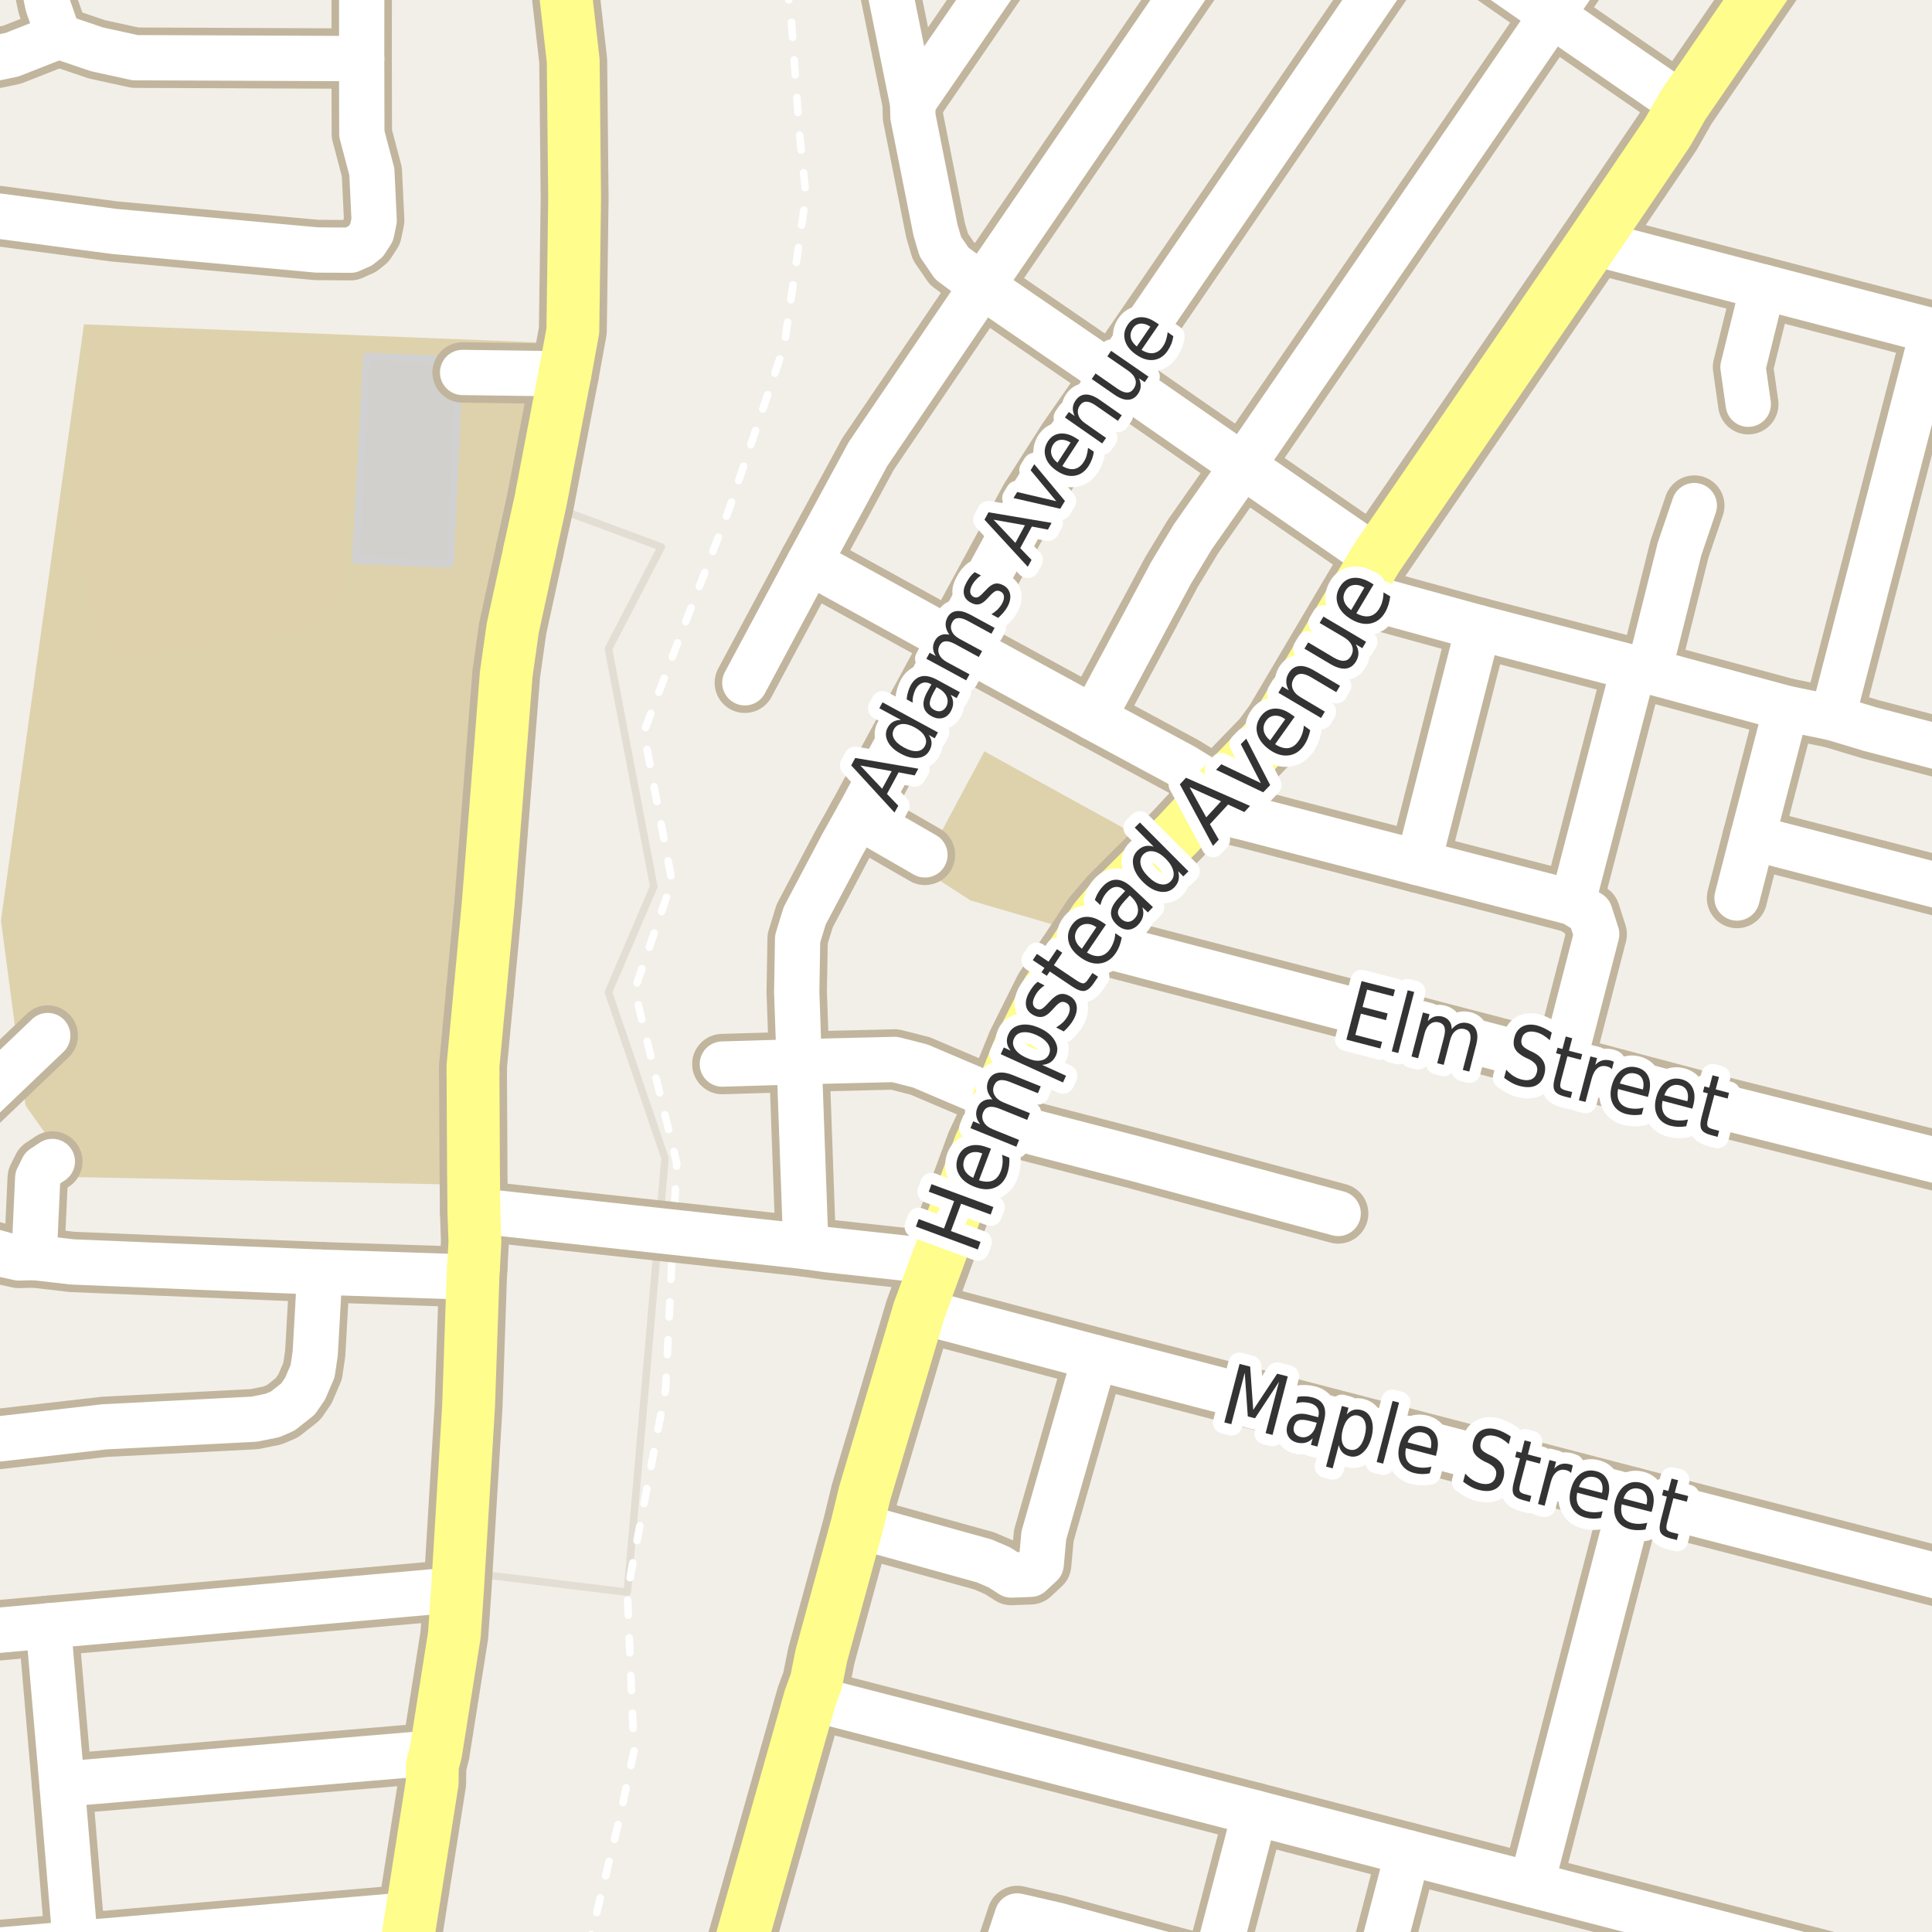 <?xml version="1.0" encoding="UTF-8"?>
<svg xmlns="http://www.w3.org/2000/svg" xmlns:xlink="http://www.w3.org/1999/xlink" width="256pt" height="256pt" viewBox="0 0 256 256" version="1.1">
<g id="surface2">
<rect x="0" y="0" width="256" height="256" style="fill:rgb(94.902%,93.725%,91.373%);fill-opacity:1;stroke:none;"/>
<path style=" stroke:none;fill-rule:evenodd;fill:rgb(94.902%,93.725%,91.373%);fill-opacity:1;" d="M -4 -4 L -4 260 L 54.855 260 L 62.625 208.477 L 83.125 210.977 L 88.121 153.477 L 80.625 131.477 L 86.625 117.477 L 80.625 85.98 L 87.625 72.477 L 74.125 67.477 L 74.348 45.492 L 74.836 -1.762 L 86.016 -4 Z M -4 -4 "/>
<path style="fill:none;stroke-width:1;stroke-linecap:round;stroke-linejoin:round;stroke:rgb(89.02%,87.059%,83.137%);stroke-opacity:1;stroke-miterlimit:10;" d="M -4 -4 L -4 260 L 54.855 260 L 62.625 208.477 L 83.125 210.977 L 88.121 153.477 L 80.625 131.477 L 86.625 117.477 L 80.625 85.98 L 87.625 72.477 L 74.125 67.477 L 74.348 45.492 L 74.836 -1.762 L 86.016 -4 L -4 -4 "/>
<path style=" stroke:none;fill-rule:evenodd;fill:rgb(87.059%,82.353%,67.451%);fill-opacity:1;" d="M 0.125 121.977 L 3.375 146.48 L 10.121 155.977 L 61.125 156.977 L 65.125 85.477 L 74.348 45.492 L 11.125 42.977 Z M 0.125 121.977 "/>
<path style=" stroke:none;fill-rule:evenodd;fill:rgb(87.059%,81.961%,67.059%);fill-opacity:1;" d="M 9.125 66.227 L 13.125 84.727 L 16.375 86.977 L 40.125 83.477 L 45.375 77.98 L 46.875 48.727 L 44.375 45.477 L 12.125 44.477 Z M 9.125 66.227 "/>
<path style=" stroke:none;fill-rule:evenodd;fill:rgb(87.059%,82.353%,67.451%);fill-opacity:1;" d="M 122.113 115.121 L 128.59 119.312 L 141.211 123.008 L 151.766 111.312 L 130.438 99.559 Z M 122.113 115.121 "/>
<path style=" stroke:none;fill-rule:evenodd;fill:rgb(81.961%,81.569%,80.392%);fill-opacity:1;" d="M 47.125 74.227 L 59.625 74.727 L 60.875 47.727 L 48.625 47.227 Z M 47.125 74.227 "/>
<path style="fill:none;stroke-width:1;stroke-linecap:round;stroke-linejoin:round;stroke:rgb(81.961%,81.961%,81.961%);stroke-opacity:1;stroke-miterlimit:10;" d="M 47.125 74.227 L 59.625 74.727 L 60.875 47.727 L 48.625 47.227 L 47.125 74.227 "/>
<path style="fill:none;stroke-width:1;stroke-linecap:round;stroke-linejoin:round;stroke:rgb(100%,100%,100%);stroke-opacity:1;stroke-dasharray:2,3;stroke-miterlimit:10;" d="M 104.184 -2 L 104.793 1.656 L 105.918 17.531 L 106.793 25.906 L 103.918 45.781 L 96.543 67.66 L 90.418 83.531 L 85.309 97.004 L 89.039 116.793 L 84.094 131.148 L 89.668 154.109 L 88.191 184.105 L 83.125 210.977 L 84.012 232.055 L 82.047 241.152 L 78.199 257 "/>
<path style="fill:none;stroke-width:8;stroke-linecap:round;stroke-linejoin:round;stroke:rgb(75.686%,70.98%,61.569%);stroke-opacity:1;stroke-miterlimit:10;" d="M 74.859 49.535 L 61.297 49.352 "/>
<path style="fill:none;stroke-width:8;stroke-linecap:round;stroke-linejoin:round;stroke:rgb(75.686%,70.98%,61.569%);stroke-opacity:1;stroke-miterlimit:10;" d="M 4.512 166.625 L 5 156.086 L 5.676 154.734 L 6.934 153.902 "/>
<path style="fill:none;stroke-width:8;stroke-linecap:round;stroke-linejoin:round;stroke:rgb(75.686%,70.98%,61.569%);stroke-opacity:1;stroke-miterlimit:10;" d="M -9 151.852 L 6.328 137.215 "/>
<path style="fill:none;stroke-width:8;stroke-linecap:round;stroke-linejoin:round;stroke:rgb(75.686%,70.98%,61.569%);stroke-opacity:1;stroke-miterlimit:10;" d="M 113.703 108.176 L 122.559 113.277 "/>
<path style="fill:none;stroke-width:8;stroke-linecap:round;stroke-linejoin:round;stroke:rgb(75.686%,70.98%,61.569%);stroke-opacity:1;stroke-miterlimit:10;" d="M 233.59 38.012 L 230.957 48.645 L 231.656 53.562 "/>
<path style="fill:none;stroke-width:8;stroke-linecap:round;stroke-linejoin:round;stroke:rgb(75.686%,70.98%,61.569%);stroke-opacity:1;stroke-miterlimit:10;" d="M 224.504 66.992 L 222.547 72.738 L 218.492 88.934 "/>
<path style="fill:none;stroke-width:8;stroke-linecap:round;stroke-linejoin:round;stroke:rgb(75.686%,70.98%,61.569%);stroke-opacity:1;stroke-miterlimit:10;" d="M 236.668 93.852 L 232.215 111 L 230.164 118.992 "/>
<path style="fill:none;stroke-width:8;stroke-linecap:round;stroke-linejoin:round;stroke:rgb(75.686%,70.98%,61.569%);stroke-opacity:1;stroke-miterlimit:10;" d="M 216.465 88.504 L 208.379 119.605 "/>
<path style="fill:none;stroke-width:8;stroke-linecap:round;stroke-linejoin:round;stroke:rgb(75.686%,70.98%,61.569%);stroke-opacity:1;stroke-miterlimit:10;" d="M 195.887 83.156 L 187.941 114.32 "/>
<path style="fill:none;stroke-width:8;stroke-linecap:round;stroke-linejoin:round;stroke:rgb(75.686%,70.98%,61.569%);stroke-opacity:1;stroke-miterlimit:10;" d="M 132.344 145.668 L 125.168 142.625 L 121.93 141.242 L 118.551 140.383 L 105.898 140.688 L 95.715 140.996 "/>
<path style="fill:none;stroke-width:8;stroke-linecap:round;stroke-linejoin:round;stroke:rgb(75.686%,70.98%,61.569%);stroke-opacity:1;stroke-miterlimit:10;" d="M 131.344 148.586 L 150.449 153.535 L 177.316 160.789 "/>
<path style="fill:none;stroke-width:8;stroke-linecap:round;stroke-linejoin:round;stroke:rgb(75.686%,70.98%,61.569%);stroke-opacity:1;stroke-miterlimit:10;" d="M 57.734 232.238 L 8.215 236.418 "/>
<path style="fill:none;stroke-width:8;stroke-linecap:round;stroke-linejoin:round;stroke:rgb(75.686%,70.98%,61.569%);stroke-opacity:1;stroke-miterlimit:10;" d="M 256.102 43.879 L 242.816 95.113 "/>
<path style="fill:none;stroke-width:8;stroke-linecap:round;stroke-linejoin:round;stroke:rgb(75.686%,70.98%,61.569%);stroke-opacity:1;stroke-miterlimit:10;" d="M 216.277 198.402 L 202.926 249.723 "/>
<path style="fill:none;stroke-width:8;stroke-linecap:round;stroke-linejoin:round;stroke:rgb(75.686%,70.98%,61.569%);stroke-opacity:1;stroke-miterlimit:10;" d="M 145.066 179.871 L 138.309 203.473 L 137.961 207.285 L 136.539 208.605 L 134 208.699 L 132.414 207.684 L 130.41 206.824 L 113.539 202.152 "/>
<path style="fill:none;stroke-width:8;stroke-linecap:round;stroke-linejoin:round;stroke:rgb(75.686%,70.98%,61.569%);stroke-opacity:1;stroke-miterlimit:10;" d="M 136.508 -9 L 120.926 13.668 "/>
<path style="fill:none;stroke-width:8;stroke-linecap:round;stroke-linejoin:round;stroke:rgb(75.686%,70.98%,61.569%);stroke-opacity:1;stroke-miterlimit:10;" d="M 124.164 167.18 L 109.555 165.582 L 106.781 165.184 L 84.18 162.723 L 62.789 160.387 "/>
<path style="fill:none;stroke-width:8;stroke-linecap:round;stroke-linejoin:round;stroke:rgb(75.686%,70.98%,61.569%);stroke-opacity:1;stroke-miterlimit:10;" d="M 161.59 104.484 L 156.859 101.566 L 144.883 95.113 L 126.285 84.969 L 107.25 74.492 "/>
<path style="fill:none;stroke-width:8;stroke-linecap:round;stroke-linejoin:round;stroke:rgb(75.686%,70.98%,61.569%);stroke-opacity:1;stroke-miterlimit:10;" d="M 47.934 -9 L 47.922 7.77 L 47.945 17.727 L 49.273 22.766 L 49.578 29.188 L 49.25 30.789 L 48.48 31.984 L 47.715 32.57 "/>
<path style="fill:none;stroke-width:8;stroke-linecap:round;stroke-linejoin:round;stroke:rgb(75.686%,70.98%,61.569%);stroke-opacity:1;stroke-miterlimit:10;" d="M 186.543 245.484 L 181.723 264 "/>
<path style="fill:none;stroke-width:8;stroke-linecap:round;stroke-linejoin:round;stroke:rgb(75.686%,70.98%,61.569%);stroke-opacity:1;stroke-miterlimit:10;" d="M 159.305 107.008 L 165.246 108.418 L 187.941 114.32 L 208.379 119.605 L 210.684 121.02 L 211.57 123.785 L 207.098 141.09 "/>
<path style="fill:none;stroke-width:8;stroke-linecap:round;stroke-linejoin:round;stroke:rgb(75.686%,70.98%,61.569%);stroke-opacity:1;stroke-miterlimit:10;" d="M 160.891 260.758 L 140.129 255.102 L 134.793 253.871 L 132.879 259.617 L 131.715 264 "/>
<path style="fill:none;stroke-width:8;stroke-linecap:round;stroke-linejoin:round;stroke:rgb(75.686%,70.98%,61.569%);stroke-opacity:1;stroke-miterlimit:10;" d="M -9 28.441 L -7.887 28.113 L -3.109 28.238 L 15.113 30.664 L 42.004 33.125 L 46.453 33.152 L 47.715 32.57 "/>
<path style="fill:none;stroke-width:8;stroke-linecap:round;stroke-linejoin:round;stroke:rgb(75.686%,70.98%,61.569%);stroke-opacity:1;stroke-miterlimit:10;" d="M 5.832 -9 L 5.91 -1.359 L 6.328 0.668 L 7.773 4.816 L 12.855 6.539 L 17.91 7.645 L 26.438 7.676 L 47.922 7.77 "/>
<path style="fill:none;stroke-width:8;stroke-linecap:round;stroke-linejoin:round;stroke:rgb(75.686%,70.98%,61.569%);stroke-opacity:1;stroke-miterlimit:10;" d="M 232.215 111 L 264 119.219 "/>
<path style="fill:none;stroke-width:8;stroke-linecap:round;stroke-linejoin:round;stroke:rgb(75.686%,70.98%,61.569%);stroke-opacity:1;stroke-miterlimit:10;" d="M 7.773 4.816 L 1.598 7.246 L -0.754 7.738 L -9 7.773 "/>
<path style="fill:none;stroke-width:8;stroke-linecap:round;stroke-linejoin:round;stroke:rgb(75.686%,70.98%,61.569%);stroke-opacity:1;stroke-miterlimit:10;" d="M 54.516 253.688 L 9.988 257.531 L -9 259.156 "/>
<path style="fill:none;stroke-width:8;stroke-linecap:round;stroke-linejoin:round;stroke:rgb(75.686%,70.98%,61.569%);stroke-opacity:1;stroke-miterlimit:10;" d="M 6.398 215.43 L 8.215 236.418 L 9.988 257.531 L 10.555 264 "/>
<path style="fill:none;stroke-width:8;stroke-linecap:round;stroke-linejoin:round;stroke:rgb(75.686%,70.98%,61.569%);stroke-opacity:1;stroke-miterlimit:10;" d="M 211.059 32.141 L 233.59 38.012 L 256.102 43.879 L 264 45.949 "/>
<path style="fill:none;stroke-width:8;stroke-linecap:round;stroke-linejoin:round;stroke:rgb(75.686%,70.98%,61.569%);stroke-opacity:1;stroke-miterlimit:10;" d="M 166.273 240.199 L 160.891 260.758 L 160.027 264 "/>
<path style="fill:none;stroke-width:8;stroke-linecap:round;stroke-linejoin:round;stroke:rgb(75.686%,70.98%,61.569%);stroke-opacity:1;stroke-miterlimit:10;" d="M 60.621 210.633 L 6.398 215.43 L -9 216.82 "/>
<path style="fill:none;stroke-width:8;stroke-linecap:round;stroke-linejoin:round;stroke:rgb(75.686%,70.98%,61.569%);stroke-opacity:1;stroke-miterlimit:10;" d="M 179.555 78.672 L 195.887 83.156 L 216.465 88.504 L 218.492 88.934 L 236.668 93.852 L 242.816 95.113 L 247.805 96.617 L 264 100.852 "/>
<path style="fill:none;stroke-width:8;stroke-linecap:round;stroke-linejoin:round;stroke:rgb(75.686%,70.98%,61.569%);stroke-opacity:1;stroke-miterlimit:10;" d="M 62.672 169.238 L 42.375 168.562 L 9.566 167.211 L 4.512 166.625 L 2.508 166.688 L 0.828 166.32 L -5.227 164.629 L -9 162.738 "/>
<path style="fill:none;stroke-width:8;stroke-linecap:round;stroke-linejoin:round;stroke:rgb(75.686%,70.98%,61.569%);stroke-opacity:1;stroke-miterlimit:10;" d="M 42.375 168.562 L 41.77 179.32 L 41.422 181.684 L 40.418 184.02 L 39.488 185.371 L 37.461 186.973 L 36.109 187.555 L 33.684 188.047 L 13.832 189.062 L -1.965 190.875 L -9 192.41 "/>
<path style="fill:none;stroke-width:8;stroke-linecap:round;stroke-linejoin:round;stroke:rgb(75.686%,70.98%,61.569%);stroke-opacity:1;stroke-miterlimit:10;" d="M 182.398 73.938 L 164.664 61.707 L 147.445 49.75 L 130.133 37.887 L 126.125 34.906 L 124.609 32.691 L 123.957 30.48 L 120.973 15.48 L 120.926 13.668 L 116.332 -9 "/>
<path style="fill:none;stroke-width:8;stroke-linecap:round;stroke-linejoin:round;stroke:rgb(75.686%,70.98%,61.569%);stroke-opacity:1;stroke-miterlimit:10;" d="M 107.344 224.984 L 166.273 240.199 L 186.543 245.484 L 202.926 249.723 L 245.473 260.758 L 257.402 264 "/>
<path style="fill:none;stroke-width:8;stroke-linecap:round;stroke-linejoin:round;stroke:rgb(75.686%,70.98%,61.569%);stroke-opacity:1;stroke-miterlimit:10;" d="M 189.84 -9 L 205.652 1.988 L 223.012 13.945 "/>
<path style="fill:none;stroke-width:8;stroke-linecap:round;stroke-linejoin:round;stroke:rgb(75.686%,70.98%,61.569%);stroke-opacity:1;stroke-miterlimit:10;" d="M 143.391 124.492 L 207.098 141.09 L 227.766 146.559 L 264 155.633 "/>
<path style="fill:none;stroke-width:8;stroke-linecap:round;stroke-linejoin:round;stroke:rgb(75.686%,70.98%,61.569%);stroke-opacity:1;stroke-miterlimit:10;" d="M 121.766 173.695 L 145.066 179.871 L 216.277 198.402 L 264 210.746 "/>
<path style="fill:none;stroke-width:8;stroke-linecap:round;stroke-linejoin:round;stroke:rgb(75.686%,70.98%,61.569%);stroke-opacity:1;stroke-miterlimit:10;" d="M 213.207 -9 L 205.652 1.988 L 164.664 61.707 L 158.07 71.109 L 155.203 75.844 L 144.883 95.113 "/>
<path style="fill:none;stroke-width:8;stroke-linecap:round;stroke-linejoin:round;stroke:rgb(75.686%,70.98%,61.569%);stroke-opacity:1;stroke-miterlimit:10;" d="M 162.227 -9 L 130.133 37.887 L 115.008 60.168 L 107.25 74.492 L 98.695 90.473 "/>
<path style="fill:none;stroke-width:8;stroke-linecap:round;stroke-linejoin:round;stroke:rgb(75.686%,70.98%,61.569%);stroke-opacity:1;stroke-miterlimit:10;" d="M 187.66 -9 L 147.445 49.75 L 141.41 58.418 L 136.492 66.133 L 126.285 84.969 L 113.703 108.176 L 111.605 111.922 L 106.621 121.359 L 105.688 124.402 L 105.57 131.469 L 105.898 140.688 L 106.781 165.184 "/>
<path style="fill:none;stroke-width:9;stroke-linecap:round;stroke-linejoin:round;stroke:rgb(75.686%,70.98%,61.569%);stroke-opacity:1;stroke-miterlimit:10;" d="M 62.789 160.387 L 62.93 164.535 L 62.75 167.824 "/>
<path style="fill:none;stroke-width:9;stroke-linecap:round;stroke-linejoin:round;stroke:rgb(75.686%,70.98%,61.569%);stroke-opacity:1;stroke-miterlimit:10;" d="M 63.602 131.371 L 62.672 141.273 L 62.676 142.125 "/>
<path style="fill:none;stroke-width:9;stroke-linecap:round;stroke-linejoin:round;stroke:rgb(75.686%,70.98%,61.569%);stroke-opacity:1;stroke-miterlimit:10;" d="M 62.676 142.125 L 62.742 155.133 L 62.789 160.387 "/>
<path style="fill:none;stroke-width:9;stroke-linecap:round;stroke-linejoin:round;stroke:rgb(75.686%,70.98%,61.569%);stroke-opacity:1;stroke-miterlimit:10;" d="M 74.859 49.535 L 73.648 55.805 L 71.621 66.406 L 70.523 71.387 L 70.18 72.977 "/>
<path style="fill:none;stroke-width:9;stroke-linecap:round;stroke-linejoin:round;stroke:rgb(75.686%,70.98%,61.569%);stroke-opacity:1;stroke-miterlimit:10;" d="M 70.18 72.977 L 67.938 83.25 L 67.078 89.336 L 64.699 119.668 L 63.602 131.371 "/>
<path style="fill:none;stroke-width:9;stroke-linecap:round;stroke-linejoin:round;stroke:rgb(75.686%,70.98%,61.569%);stroke-opacity:1;stroke-miterlimit:10;" d="M 73.254 -10 L 74.836 -1.762 L 75.953 8.043 L 75.977 10.289 L 76.141 26.27 L 75.906 43.82 L 74.859 49.535 "/>
<path style="fill:none;stroke-width:9;stroke-linecap:round;stroke-linejoin:round;stroke:rgb(75.686%,70.98%,61.569%);stroke-opacity:1;stroke-miterlimit:10;" d="M 62.75 167.824 L 62.672 169.238 L 62.09 186.297 L 60.621 210.633 L 60.203 216.656 L 57.734 232.238 L 57.289 233.957 L 57.266 236.234 L 54.516 253.688 L 52.75 265 "/>
<path style="fill:none;stroke-width:9;stroke-linecap:round;stroke-linejoin:round;stroke:rgb(75.686%,70.98%,61.569%);stroke-opacity:1;stroke-miterlimit:10;" d="M 96.012 265 L 107.344 224.984 L 108.156 222.773 L 108.832 219.391 L 113.539 202.152 L 114.566 197.91 L 121.766 173.695 L 124.164 167.18 L 129.852 151.754 L 131.344 148.586 L 132.344 145.668 L 135.281 138.445 L 138.848 131.285 L 143.391 124.492 L 145.184 121.758 L 147.375 119.176 L 156.066 110.508 L 159.305 107.008 L 161.59 104.484 L 167.715 98.156 L 169.324 95.973 L 179.555 78.672 L 182.398 73.938 L 211.059 32.141 L 220.961 17.543 L 223.012 13.945 L 239.461 -10 "/>
<path style="fill:none;stroke-width:6;stroke-linecap:round;stroke-linejoin:round;stroke:rgb(100%,100%,100%);stroke-opacity:1;stroke-miterlimit:10;" d="M 74.859 49.535 L 61.297 49.352 "/>
<path style="fill:none;stroke-width:6;stroke-linecap:round;stroke-linejoin:round;stroke:rgb(100%,100%,100%);stroke-opacity:1;stroke-miterlimit:10;" d="M 4.512 166.625 L 5 156.086 L 5.676 154.734 L 6.934 153.902 "/>
<path style="fill:none;stroke-width:6;stroke-linecap:round;stroke-linejoin:round;stroke:rgb(100%,100%,100%);stroke-opacity:1;stroke-miterlimit:10;" d="M -9 151.852 L 6.328 137.215 "/>
<path style="fill:none;stroke-width:6;stroke-linecap:round;stroke-linejoin:round;stroke:rgb(100%,100%,100%);stroke-opacity:1;stroke-miterlimit:10;" d="M 113.703 108.176 L 122.559 113.277 "/>
<path style="fill:none;stroke-width:6;stroke-linecap:round;stroke-linejoin:round;stroke:rgb(100%,100%,100%);stroke-opacity:1;stroke-miterlimit:10;" d="M 233.59 38.012 L 230.957 48.645 L 231.656 53.562 "/>
<path style="fill:none;stroke-width:6;stroke-linecap:round;stroke-linejoin:round;stroke:rgb(100%,100%,100%);stroke-opacity:1;stroke-miterlimit:10;" d="M 224.504 66.992 L 222.547 72.738 L 218.492 88.934 "/>
<path style="fill:none;stroke-width:6;stroke-linecap:round;stroke-linejoin:round;stroke:rgb(100%,100%,100%);stroke-opacity:1;stroke-miterlimit:10;" d="M 236.668 93.852 L 232.215 111 L 230.164 118.992 "/>
<path style="fill:none;stroke-width:6;stroke-linecap:round;stroke-linejoin:round;stroke:rgb(100%,100%,100%);stroke-opacity:1;stroke-miterlimit:10;" d="M 216.465 88.504 L 208.379 119.605 "/>
<path style="fill:none;stroke-width:6;stroke-linecap:round;stroke-linejoin:round;stroke:rgb(100%,100%,100%);stroke-opacity:1;stroke-miterlimit:10;" d="M 195.887 83.156 L 187.941 114.32 "/>
<path style="fill:none;stroke-width:6;stroke-linecap:round;stroke-linejoin:round;stroke:rgb(100%,100%,100%);stroke-opacity:1;stroke-miterlimit:10;" d="M 132.344 145.668 L 125.168 142.625 L 121.93 141.242 L 118.551 140.383 L 105.898 140.688 L 95.715 140.996 "/>
<path style="fill:none;stroke-width:6;stroke-linecap:round;stroke-linejoin:round;stroke:rgb(100%,100%,100%);stroke-opacity:1;stroke-miterlimit:10;" d="M 131.344 148.586 L 150.449 153.535 L 177.316 160.789 "/>
<path style="fill:none;stroke-width:6;stroke-linecap:round;stroke-linejoin:round;stroke:rgb(100%,100%,100%);stroke-opacity:1;stroke-miterlimit:10;" d="M 57.734 232.238 L 8.215 236.418 "/>
<path style="fill:none;stroke-width:6;stroke-linecap:round;stroke-linejoin:round;stroke:rgb(100%,100%,100%);stroke-opacity:1;stroke-miterlimit:10;" d="M 256.102 43.879 L 242.816 95.113 "/>
<path style="fill:none;stroke-width:6;stroke-linecap:round;stroke-linejoin:round;stroke:rgb(100%,100%,100%);stroke-opacity:1;stroke-miterlimit:10;" d="M 216.277 198.402 L 202.926 249.723 "/>
<path style="fill:none;stroke-width:6;stroke-linecap:round;stroke-linejoin:round;stroke:rgb(100%,100%,100%);stroke-opacity:1;stroke-miterlimit:10;" d="M 145.066 179.871 L 138.309 203.473 L 137.961 207.285 L 136.539 208.605 L 134 208.699 L 132.414 207.684 L 130.41 206.824 L 113.539 202.152 "/>
<path style="fill:none;stroke-width:6;stroke-linecap:round;stroke-linejoin:round;stroke:rgb(100%,100%,100%);stroke-opacity:1;stroke-miterlimit:10;" d="M 136.508 -9 L 120.926 13.668 "/>
<path style="fill:none;stroke-width:6;stroke-linecap:round;stroke-linejoin:round;stroke:rgb(100%,100%,100%);stroke-opacity:1;stroke-miterlimit:10;" d="M 124.164 167.18 L 109.555 165.582 L 106.781 165.184 L 84.18 162.723 L 62.789 160.387 "/>
<path style="fill:none;stroke-width:6;stroke-linecap:round;stroke-linejoin:round;stroke:rgb(100%,100%,100%);stroke-opacity:1;stroke-miterlimit:10;" d="M 161.59 104.484 L 156.859 101.566 L 144.883 95.113 L 126.285 84.969 L 107.25 74.492 "/>
<path style="fill:none;stroke-width:6;stroke-linecap:round;stroke-linejoin:round;stroke:rgb(100%,100%,100%);stroke-opacity:1;stroke-miterlimit:10;" d="M 47.934 -9 L 47.922 7.77 L 47.945 17.727 L 49.273 22.766 L 49.578 29.188 L 49.25 30.789 L 48.48 31.984 L 47.715 32.57 "/>
<path style="fill:none;stroke-width:6;stroke-linecap:round;stroke-linejoin:round;stroke:rgb(100%,100%,100%);stroke-opacity:1;stroke-miterlimit:10;" d="M 186.543 245.484 L 181.723 264 "/>
<path style="fill:none;stroke-width:6;stroke-linecap:round;stroke-linejoin:round;stroke:rgb(100%,100%,100%);stroke-opacity:1;stroke-miterlimit:10;" d="M 159.305 107.008 L 165.246 108.418 L 187.941 114.32 L 208.379 119.605 L 210.684 121.02 L 211.57 123.785 L 207.098 141.09 "/>
<path style="fill:none;stroke-width:6;stroke-linecap:round;stroke-linejoin:round;stroke:rgb(100%,100%,100%);stroke-opacity:1;stroke-miterlimit:10;" d="M 160.891 260.758 L 140.129 255.102 L 134.793 253.871 L 132.879 259.617 L 131.715 264 "/>
<path style="fill:none;stroke-width:6;stroke-linecap:round;stroke-linejoin:round;stroke:rgb(100%,100%,100%);stroke-opacity:1;stroke-miterlimit:10;" d="M -9 28.441 L -7.887 28.113 L -3.109 28.238 L 15.113 30.664 L 42.004 33.125 L 46.453 33.152 L 47.715 32.57 "/>
<path style="fill:none;stroke-width:6;stroke-linecap:round;stroke-linejoin:round;stroke:rgb(100%,100%,100%);stroke-opacity:1;stroke-miterlimit:10;" d="M 5.832 -9 L 5.91 -1.359 L 6.328 0.668 L 7.773 4.816 L 12.855 6.539 L 17.91 7.645 L 26.438 7.676 L 47.922 7.77 "/>
<path style="fill:none;stroke-width:6;stroke-linecap:round;stroke-linejoin:round;stroke:rgb(100%,100%,100%);stroke-opacity:1;stroke-miterlimit:10;" d="M 232.215 111 L 264 119.219 "/>
<path style="fill:none;stroke-width:6;stroke-linecap:round;stroke-linejoin:round;stroke:rgb(100%,100%,100%);stroke-opacity:1;stroke-miterlimit:10;" d="M 7.773 4.816 L 1.598 7.246 L -0.754 7.738 L -9 7.773 "/>
<path style="fill:none;stroke-width:6;stroke-linecap:round;stroke-linejoin:round;stroke:rgb(100%,100%,100%);stroke-opacity:1;stroke-miterlimit:10;" d="M 54.516 253.688 L 9.988 257.531 L -9 259.156 "/>
<path style="fill:none;stroke-width:6;stroke-linecap:round;stroke-linejoin:round;stroke:rgb(100%,100%,100%);stroke-opacity:1;stroke-miterlimit:10;" d="M 6.398 215.43 L 8.215 236.418 L 9.988 257.531 L 10.555 264 "/>
<path style="fill:none;stroke-width:6;stroke-linecap:round;stroke-linejoin:round;stroke:rgb(100%,100%,100%);stroke-opacity:1;stroke-miterlimit:10;" d="M 211.059 32.141 L 233.59 38.012 L 256.102 43.879 L 264 45.949 "/>
<path style="fill:none;stroke-width:6;stroke-linecap:round;stroke-linejoin:round;stroke:rgb(100%,100%,100%);stroke-opacity:1;stroke-miterlimit:10;" d="M 166.273 240.199 L 160.891 260.758 L 160.027 264 "/>
<path style="fill:none;stroke-width:6;stroke-linecap:round;stroke-linejoin:round;stroke:rgb(100%,100%,100%);stroke-opacity:1;stroke-miterlimit:10;" d="M 60.621 210.633 L 6.398 215.43 L -9 216.82 "/>
<path style="fill:none;stroke-width:6;stroke-linecap:round;stroke-linejoin:round;stroke:rgb(100%,100%,100%);stroke-opacity:1;stroke-miterlimit:10;" d="M 179.555 78.672 L 195.887 83.156 L 216.465 88.504 L 218.492 88.934 L 236.668 93.852 L 242.816 95.113 L 247.805 96.617 L 264 100.852 "/>
<path style="fill:none;stroke-width:6;stroke-linecap:round;stroke-linejoin:round;stroke:rgb(100%,100%,100%);stroke-opacity:1;stroke-miterlimit:10;" d="M 62.672 169.238 L 42.375 168.562 L 9.566 167.211 L 4.512 166.625 L 2.508 166.688 L 0.828 166.32 L -5.227 164.629 L -9 162.738 "/>
<path style="fill:none;stroke-width:6;stroke-linecap:round;stroke-linejoin:round;stroke:rgb(100%,100%,100%);stroke-opacity:1;stroke-miterlimit:10;" d="M 42.375 168.562 L 41.77 179.32 L 41.422 181.684 L 40.418 184.02 L 39.488 185.371 L 37.461 186.973 L 36.109 187.555 L 33.684 188.047 L 13.832 189.062 L -1.965 190.875 L -9 192.41 "/>
<path style="fill:none;stroke-width:6;stroke-linecap:round;stroke-linejoin:round;stroke:rgb(100%,100%,100%);stroke-opacity:1;stroke-miterlimit:10;" d="M 182.398 73.938 L 164.664 61.707 L 147.445 49.75 L 130.133 37.887 L 126.125 34.906 L 124.609 32.691 L 123.957 30.48 L 120.973 15.48 L 120.926 13.668 L 116.332 -9 "/>
<path style="fill:none;stroke-width:6;stroke-linecap:round;stroke-linejoin:round;stroke:rgb(100%,100%,100%);stroke-opacity:1;stroke-miterlimit:10;" d="M 107.344 224.984 L 166.273 240.199 L 186.543 245.484 L 202.926 249.723 L 245.473 260.758 L 257.402 264 "/>
<path style="fill:none;stroke-width:6;stroke-linecap:round;stroke-linejoin:round;stroke:rgb(100%,100%,100%);stroke-opacity:1;stroke-miterlimit:10;" d="M 189.84 -9 L 205.652 1.988 L 223.012 13.945 "/>
<path style="fill:none;stroke-width:6;stroke-linecap:round;stroke-linejoin:round;stroke:rgb(100%,100%,100%);stroke-opacity:1;stroke-miterlimit:10;" d="M 143.391 124.492 L 207.098 141.09 L 227.766 146.559 L 264 155.633 "/>
<path style="fill:none;stroke-width:6;stroke-linecap:round;stroke-linejoin:round;stroke:rgb(100%,100%,100%);stroke-opacity:1;stroke-miterlimit:10;" d="M 121.766 173.695 L 145.066 179.871 L 216.277 198.402 L 264 210.746 "/>
<path style="fill:none;stroke-width:6;stroke-linecap:round;stroke-linejoin:round;stroke:rgb(100%,100%,100%);stroke-opacity:1;stroke-miterlimit:10;" d="M 213.207 -9 L 205.652 1.988 L 164.664 61.707 L 158.07 71.109 L 155.203 75.844 L 144.883 95.113 "/>
<path style="fill:none;stroke-width:6;stroke-linecap:round;stroke-linejoin:round;stroke:rgb(100%,100%,100%);stroke-opacity:1;stroke-miterlimit:10;" d="M 162.227 -9 L 130.133 37.887 L 115.008 60.168 L 107.25 74.492 L 98.695 90.473 "/>
<path style="fill:none;stroke-width:6;stroke-linecap:round;stroke-linejoin:round;stroke:rgb(100%,100%,100%);stroke-opacity:1;stroke-miterlimit:10;" d="M 187.66 -9 L 147.445 49.75 L 141.41 58.418 L 136.492 66.133 L 126.285 84.969 L 113.703 108.176 L 111.605 111.922 L 106.621 121.359 L 105.688 124.402 L 105.57 131.469 L 105.898 140.688 L 106.781 165.184 "/>
<path style="fill:none;stroke-width:7;stroke-linecap:round;stroke-linejoin:round;stroke:rgb(100%,99.216%,54.51%);stroke-opacity:1;stroke-miterlimit:10;" d="M 62.789 160.387 L 62.93 164.535 L 62.75 167.824 "/>
<path style="fill:none;stroke-width:7;stroke-linecap:round;stroke-linejoin:round;stroke:rgb(100%,99.216%,54.51%);stroke-opacity:1;stroke-miterlimit:10;" d="M 63.602 131.371 L 62.672 141.273 L 62.676 142.125 "/>
<path style="fill:none;stroke-width:7;stroke-linecap:round;stroke-linejoin:round;stroke:rgb(100%,99.216%,54.51%);stroke-opacity:1;stroke-miterlimit:10;" d="M 62.676 142.125 L 62.742 155.133 L 62.789 160.387 "/>
<path style="fill:none;stroke-width:7;stroke-linecap:round;stroke-linejoin:round;stroke:rgb(100%,99.216%,54.51%);stroke-opacity:1;stroke-miterlimit:10;" d="M 74.859 49.535 L 73.648 55.805 L 71.621 66.406 L 70.523 71.387 L 70.18 72.977 "/>
<path style="fill:none;stroke-width:7;stroke-linecap:round;stroke-linejoin:round;stroke:rgb(100%,99.216%,54.51%);stroke-opacity:1;stroke-miterlimit:10;" d="M 70.18 72.977 L 67.938 83.25 L 67.078 89.336 L 64.699 119.668 L 63.602 131.371 "/>
<path style="fill:none;stroke-width:7;stroke-linecap:round;stroke-linejoin:round;stroke:rgb(100%,99.216%,54.51%);stroke-opacity:1;stroke-miterlimit:10;" d="M 73.254 -10 L 74.836 -1.762 L 75.953 8.043 L 75.977 10.289 L 76.141 26.27 L 75.906 43.82 L 74.859 49.535 "/>
<path style="fill:none;stroke-width:7;stroke-linecap:round;stroke-linejoin:round;stroke:rgb(100%,99.216%,54.51%);stroke-opacity:1;stroke-miterlimit:10;" d="M 62.75 167.824 L 62.672 169.238 L 62.09 186.297 L 60.621 210.633 L 60.203 216.656 L 57.734 232.238 L 57.289 233.957 L 57.266 236.234 L 54.516 253.688 L 52.75 265 "/>
<path style="fill:none;stroke-width:7;stroke-linecap:round;stroke-linejoin:round;stroke:rgb(100%,99.216%,54.51%);stroke-opacity:1;stroke-miterlimit:10;" d="M 96.012 265 L 107.344 224.984 L 108.156 222.773 L 108.832 219.391 L 113.539 202.152 L 114.566 197.91 L 121.766 173.695 L 124.164 167.18 L 129.852 151.754 L 131.344 148.586 L 132.344 145.668 L 135.281 138.445 L 138.848 131.285 L 143.391 124.492 L 145.184 121.758 L 147.375 119.176 L 156.066 110.508 L 159.305 107.008 L 161.59 104.484 L 167.715 98.156 L 169.324 95.973 L 179.555 78.672 L 182.398 73.938 L 211.059 32.141 L 220.961 17.543 L 223.012 13.945 L 239.461 -10 "/>
<path style="fill:none;stroke-width:3;stroke-linecap:round;stroke-linejoin:round;stroke:rgb(100%,100%,100%);stroke-opacity:1;stroke-miterlimit:10;" d="M 121.363 162.531 L 121.723 161.531 L 125.082 162.781 L 126.426 159.156 L 123.066 157.906 L 123.426 156.906 L 131.629 159.938 L 131.27 160.938 L 127.348 159.5 L 126.004 163.125 L 129.926 164.562 L 129.566 165.562 Z M 130.828 152.035 L 131.312 152.207 L 129.719 156.395 C 130.438 156.625 131.043 156.641 131.531 156.441 C 132.008 156.234 132.363 155.828 132.594 155.223 C 132.727 154.879 132.812 154.527 132.844 154.16 C 132.875 153.797 132.852 153.418 132.781 153.02 L 133.734 153.395 C 133.766 153.77 133.754 154.145 133.703 154.52 C 133.648 154.895 133.562 155.262 133.438 155.613 C 133.102 156.488 132.555 157.078 131.797 157.379 C 131.027 157.684 130.152 157.645 129.172 157.27 C 128.172 156.895 127.477 156.355 127.078 155.645 C 126.672 154.938 126.625 154.16 126.938 153.316 C 127.219 152.578 127.711 152.094 128.406 151.863 C 129.105 151.625 129.914 151.684 130.828 152.035 Z M 130.156 152.832 C 129.617 152.625 129.125 152.594 128.688 152.738 C 128.25 152.887 127.949 153.184 127.781 153.629 C 127.594 154.141 127.605 154.609 127.812 155.035 C 128.023 155.465 128.402 155.812 128.953 156.082 Z M 131.5 145.672 C 131.137 145.258 130.914 144.855 130.828 144.469 C 130.734 144.074 130.773 143.664 130.938 143.234 C 131.18 142.652 131.586 142.297 132.156 142.172 C 132.73 142.039 133.422 142.137 134.234 142.469 L 137.906 143.953 L 137.531 144.859 L 133.891 143.391 C 133.309 143.152 132.84 143.07 132.484 143.141 C 132.133 143.215 131.875 143.445 131.719 143.828 C 131.531 144.289 131.559 144.727 131.797 145.141 C 132.027 145.547 132.438 145.871 133.031 146.109 L 136.469 147.5 L 136.109 148.391 L 132.469 146.922 C 131.887 146.684 131.418 146.605 131.062 146.688 C 130.699 146.762 130.438 146.992 130.281 147.375 C 130.094 147.836 130.121 148.273 130.359 148.688 C 130.59 149.094 131 149.418 131.594 149.656 L 135.031 151.047 L 134.672 151.953 L 128.594 149.484 L 128.953 148.578 L 129.891 148.969 C 129.609 148.617 129.438 148.262 129.375 147.906 C 129.305 147.543 129.352 147.164 129.516 146.766 C 129.672 146.371 129.922 146.078 130.266 145.891 C 130.602 145.695 131.012 145.621 131.5 145.672 Z M 138.086 141.105 L 141.258 142.543 L 140.852 143.434 L 132.602 139.684 L 133.008 138.793 L 133.914 139.215 C 133.633 138.863 133.473 138.508 133.43 138.152 C 133.379 137.789 133.445 137.41 133.633 137.012 C 133.926 136.355 134.457 135.957 135.227 135.809 C 135.988 135.664 136.836 135.805 137.773 136.23 C 138.711 136.66 139.371 137.211 139.758 137.887 C 140.152 138.555 140.203 139.215 139.914 139.871 C 139.727 140.27 139.48 140.566 139.18 140.762 C 138.875 140.961 138.512 141.074 138.086 141.105 Z M 137.352 137.152 C 136.633 136.832 136.008 136.711 135.477 136.793 C 134.945 136.867 134.578 137.137 134.367 137.605 C 134.148 138.066 134.188 138.523 134.477 138.98 C 134.77 139.441 135.273 139.832 135.992 140.152 C 136.711 140.488 137.336 140.613 137.867 140.527 C 138.398 140.445 138.773 140.176 138.992 139.715 C 139.199 139.246 139.156 138.789 138.867 138.34 C 138.574 137.883 138.07 137.488 137.352 137.152 Z M 137.496 130.094 L 138.402 130.578 C 138.145 130.746 137.91 130.945 137.699 131.172 C 137.492 131.391 137.316 131.641 137.168 131.922 C 136.941 132.34 136.84 132.695 136.871 132.984 C 136.895 133.277 137.051 133.5 137.34 133.656 C 137.57 133.781 137.789 133.797 137.996 133.703 C 138.195 133.609 138.473 133.371 138.824 132.984 L 139.059 132.734 C 139.539 132.195 139.98 131.867 140.387 131.75 C 140.785 131.637 141.215 131.703 141.684 131.953 C 142.223 132.246 142.547 132.668 142.652 133.219 C 142.754 133.773 142.629 134.383 142.277 135.047 C 142.129 135.328 141.941 135.605 141.715 135.875 C 141.496 136.148 141.238 136.414 140.949 136.672 L 139.949 136.141 C 140.305 135.922 140.613 135.688 140.871 135.438 C 141.121 135.18 141.328 134.902 141.496 134.609 C 141.703 134.203 141.785 133.852 141.746 133.547 C 141.715 133.246 141.559 133.023 141.277 132.875 C 141.016 132.742 140.777 132.715 140.559 132.797 C 140.332 132.883 140.02 133.152 139.621 133.609 L 139.371 133.875 C 138.965 134.336 138.57 134.617 138.184 134.719 C 137.801 134.812 137.387 134.746 136.949 134.516 C 136.398 134.227 136.07 133.824 135.965 133.312 C 135.863 132.805 135.977 132.23 136.309 131.594 C 136.488 131.273 136.676 130.984 136.871 130.734 C 137.059 130.484 137.27 130.273 137.496 130.094 Z M 137.395 126.395 L 138.941 127.426 L 140.051 125.77 L 140.754 126.238 L 139.645 127.895 L 142.598 129.879 C 143.047 130.184 143.367 130.324 143.566 130.301 C 143.762 130.281 143.973 130.098 144.191 129.754 L 144.754 128.926 L 145.504 129.426 L 144.941 130.254 C 144.523 130.879 144.105 131.23 143.691 131.301 C 143.277 131.363 142.73 131.168 142.051 130.707 L 139.098 128.723 L 138.707 129.301 L 138.004 128.832 L 138.395 128.254 L 136.848 127.223 Z M 146.105 122.215 L 146.543 122.512 L 144.027 126.215 C 144.664 126.602 145.242 126.754 145.762 126.668 C 146.281 126.586 146.723 126.277 147.09 125.746 C 147.297 125.434 147.457 125.105 147.574 124.762 C 147.699 124.418 147.766 124.051 147.777 123.652 L 148.637 124.23 C 148.574 124.605 148.473 124.973 148.34 125.324 C 148.203 125.68 148.031 126.008 147.824 126.309 C 147.293 127.09 146.613 127.539 145.793 127.652 C 144.98 127.77 144.148 127.535 143.293 126.949 C 142.398 126.348 141.84 125.652 141.621 124.871 C 141.395 124.082 141.527 123.316 142.027 122.574 C 142.477 121.918 143.07 121.559 143.809 121.496 C 144.539 121.434 145.305 121.676 146.105 122.215 Z M 145.277 122.855 C 144.801 122.523 144.332 122.383 143.871 122.434 C 143.414 122.477 143.051 122.695 142.777 123.09 C 142.477 123.539 142.379 123.992 142.48 124.449 C 142.586 124.91 142.879 125.332 143.355 125.715 Z M 149.039 119.352 C 148.508 119.926 148.211 120.391 148.148 120.742 C 148.086 121.098 148.227 121.438 148.57 121.758 C 148.852 122.02 149.152 122.148 149.477 122.148 C 149.797 122.141 150.09 121.988 150.352 121.695 C 150.715 121.312 150.855 120.852 150.773 120.32 C 150.688 119.789 150.387 119.285 149.867 118.805 L 149.695 118.648 Z M 150.039 117.633 L 152.773 120.195 L 152.102 120.898 L 151.367 120.211 C 151.512 120.641 151.539 121.047 151.445 121.43 C 151.359 121.805 151.156 122.164 150.836 122.508 C 150.418 122.957 149.949 123.18 149.43 123.18 C 148.918 123.172 148.438 122.953 147.977 122.523 C 147.438 122.016 147.18 121.473 147.211 120.898 C 147.242 120.316 147.562 119.703 148.164 119.055 L 149.086 118.07 L 149.008 117.992 C 148.645 117.648 148.266 117.492 147.867 117.523 C 147.461 117.555 147.082 117.77 146.727 118.164 C 146.5 118.406 146.312 118.672 146.164 118.961 C 146.008 119.254 145.891 119.578 145.805 119.93 L 145.07 119.242 C 145.195 118.879 145.348 118.551 145.523 118.258 C 145.703 117.957 145.898 117.691 146.117 117.461 C 146.703 116.836 147.32 116.539 147.977 116.57 C 148.625 116.594 149.309 116.945 150.039 117.633 Z M 152.871 112.191 L 150.355 109.66 L 151.043 108.988 L 157.48 115.457 L 156.793 116.129 L 156.105 115.426 C 156.23 115.855 156.25 116.246 156.168 116.598 C 156.082 116.953 155.891 117.285 155.59 117.598 C 155.078 118.098 154.438 118.281 153.668 118.145 C 152.91 118.012 152.164 117.578 151.434 116.848 C 150.707 116.121 150.277 115.375 150.152 114.613 C 150.02 113.855 150.207 113.223 150.715 112.723 C 151.02 112.41 151.348 112.215 151.699 112.129 C 152.055 112.035 152.445 112.059 152.871 112.191 Z M 152.137 116.145 C 152.691 116.707 153.23 117.047 153.762 117.16 C 154.301 117.277 154.75 117.152 155.105 116.785 C 155.469 116.434 155.594 115.988 155.48 115.457 C 155.363 114.918 155.031 114.363 154.48 113.801 C 153.918 113.238 153.375 112.91 152.855 112.816 C 152.324 112.715 151.879 112.84 151.512 113.191 C 151.16 113.559 151.035 114 151.137 114.52 C 151.242 115.043 151.574 115.582 152.137 116.145 Z M 157.617 104.305 L 159.836 108.305 L 161.789 106.18 Z M 156.336 103.93 L 157.148 103.055 L 165.633 106.789 L 164.883 107.602 L 162.727 106.602 L 160.32 109.211 L 161.492 111.258 L 160.727 112.086 Z M 161.133 102 L 161.836 101.266 L 167.07 103.766 L 164.414 98.609 L 165.133 97.875 L 168.305 104.031 L 167.383 104.984 Z M 171.129 94.676 L 171.551 94.973 L 168.957 98.613 C 169.594 99.02 170.172 99.191 170.691 99.129 C 171.211 99.059 171.66 98.754 172.035 98.223 C 172.254 97.922 172.418 97.605 172.535 97.27 C 172.66 96.926 172.738 96.551 172.77 96.145 L 173.613 96.754 C 173.539 97.129 173.43 97.488 173.285 97.832 C 173.148 98.176 172.973 98.504 172.754 98.816 C 172.211 99.578 171.527 100.004 170.707 100.098 C 169.895 100.191 169.062 99.938 168.207 99.332 C 167.344 98.707 166.809 98.004 166.598 97.223 C 166.379 96.434 166.531 95.672 167.051 94.941 C 167.512 94.297 168.109 93.949 168.848 93.895 C 169.578 93.844 170.34 94.105 171.129 94.676 Z M 170.301 95.301 C 169.832 94.957 169.371 94.801 168.91 94.832 C 168.441 94.863 168.066 95.078 167.785 95.473 C 167.473 95.91 167.363 96.363 167.457 96.832 C 167.551 97.293 167.832 97.719 168.301 98.113 Z M 174.141 88.855 L 177.562 90.871 L 177.062 91.715 L 173.688 89.715 C 173.148 89.402 172.695 89.262 172.328 89.293 C 171.953 89.324 171.656 89.527 171.438 89.902 C 171.168 90.352 171.117 90.801 171.281 91.246 C 171.449 91.695 171.809 92.082 172.359 92.402 L 175.547 94.293 L 175.047 95.137 L 169.391 91.793 L 169.891 90.949 L 170.766 91.465 C 170.547 91.07 170.438 90.691 170.438 90.324 C 170.43 89.949 170.527 89.586 170.734 89.23 C 171.078 88.648 171.539 88.324 172.109 88.262 C 172.684 88.191 173.359 88.387 174.141 88.855 Z M 176.266 87.98 L 172.844 85.949 L 173.344 85.121 L 176.734 87.137 C 177.266 87.449 177.719 87.59 178.094 87.559 C 178.477 87.527 178.781 87.324 179 86.949 C 179.27 86.492 179.32 86.043 179.156 85.605 C 178.988 85.16 178.625 84.77 178.062 84.434 L 174.859 82.543 L 175.359 81.699 L 181.016 85.043 L 180.516 85.887 L 179.641 85.371 C 179.879 85.777 180 86.164 180 86.527 C 180.008 86.895 179.906 87.258 179.688 87.621 C 179.344 88.207 178.879 88.527 178.297 88.59 C 177.727 88.645 177.047 88.441 176.266 87.98 Z M 173.953 83.777 Z M 181.57 77.18 L 182.008 77.445 L 179.727 81.273 C 180.395 81.629 180.988 81.75 181.508 81.633 C 182.016 81.52 182.438 81.18 182.773 80.617 C 182.961 80.305 183.094 79.977 183.18 79.633 C 183.273 79.281 183.32 78.898 183.32 78.492 L 184.211 79.023 C 184.168 79.398 184.09 79.77 183.977 80.133 C 183.859 80.5 183.711 80.844 183.523 81.164 C 183.043 81.969 182.398 82.453 181.586 82.617 C 180.785 82.773 179.938 82.586 179.039 82.055 C 178.113 81.504 177.52 80.844 177.258 80.07 C 176.988 79.301 177.082 78.535 177.539 77.773 C 177.938 77.086 178.5 76.691 179.227 76.586 C 179.945 76.484 180.727 76.68 181.57 77.18 Z M 180.789 77.852 C 180.289 77.562 179.812 77.453 179.352 77.523 C 178.895 77.586 178.547 77.828 178.305 78.242 C 178.023 78.703 177.953 79.156 178.086 79.602 C 178.211 80.051 178.531 80.461 179.039 80.836 Z M 180.789 77.852 "/>
<path style=" stroke:none;fill-rule:evenodd;fill:rgb(20%,20%,20%);fill-opacity:1;" d="M 121.363 162.531 L 121.723 161.531 L 125.082 162.781 L 126.426 159.156 L 123.066 157.906 L 123.426 156.906 L 131.629 159.938 L 131.27 160.938 L 127.348 159.5 L 126.004 163.125 L 129.926 164.562 L 129.566 165.562 Z M 130.828 152.035 L 131.312 152.207 L 129.719 156.395 C 130.438 156.625 131.043 156.641 131.531 156.441 C 132.008 156.234 132.363 155.828 132.594 155.223 C 132.727 154.879 132.812 154.527 132.844 154.16 C 132.875 153.797 132.852 153.418 132.781 153.02 L 133.734 153.395 C 133.766 153.77 133.754 154.145 133.703 154.52 C 133.648 154.895 133.562 155.262 133.438 155.613 C 133.102 156.488 132.555 157.078 131.797 157.379 C 131.027 157.684 130.152 157.645 129.172 157.27 C 128.172 156.895 127.477 156.355 127.078 155.645 C 126.672 154.938 126.625 154.16 126.938 153.316 C 127.219 152.578 127.711 152.094 128.406 151.863 C 129.105 151.625 129.914 151.684 130.828 152.035 Z M 130.156 152.832 C 129.617 152.625 129.125 152.594 128.688 152.738 C 128.25 152.887 127.949 153.184 127.781 153.629 C 127.594 154.141 127.605 154.609 127.812 155.035 C 128.023 155.465 128.402 155.812 128.953 156.082 Z M 131.5 145.672 C 131.137 145.258 130.914 144.855 130.828 144.469 C 130.734 144.074 130.773 143.664 130.938 143.234 C 131.18 142.652 131.586 142.297 132.156 142.172 C 132.73 142.039 133.422 142.137 134.234 142.469 L 137.906 143.953 L 137.531 144.859 L 133.891 143.391 C 133.309 143.152 132.84 143.07 132.484 143.141 C 132.133 143.215 131.875 143.445 131.719 143.828 C 131.531 144.289 131.559 144.727 131.797 145.141 C 132.027 145.547 132.438 145.871 133.031 146.109 L 136.469 147.5 L 136.109 148.391 L 132.469 146.922 C 131.887 146.684 131.418 146.605 131.062 146.688 C 130.699 146.762 130.438 146.992 130.281 147.375 C 130.094 147.836 130.121 148.273 130.359 148.688 C 130.59 149.094 131 149.418 131.594 149.656 L 135.031 151.047 L 134.672 151.953 L 128.594 149.484 L 128.953 148.578 L 129.891 148.969 C 129.609 148.617 129.438 148.262 129.375 147.906 C 129.305 147.543 129.352 147.164 129.516 146.766 C 129.672 146.371 129.922 146.078 130.266 145.891 C 130.602 145.695 131.012 145.621 131.5 145.672 Z M 138.086 141.105 L 141.258 142.543 L 140.852 143.434 L 132.602 139.684 L 133.008 138.793 L 133.914 139.215 C 133.633 138.863 133.473 138.508 133.43 138.152 C 133.379 137.789 133.445 137.41 133.633 137.012 C 133.926 136.355 134.457 135.957 135.227 135.809 C 135.988 135.664 136.836 135.805 137.773 136.23 C 138.711 136.66 139.371 137.211 139.758 137.887 C 140.152 138.555 140.203 139.215 139.914 139.871 C 139.727 140.27 139.48 140.566 139.18 140.762 C 138.875 140.961 138.512 141.074 138.086 141.105 Z M 137.352 137.152 C 136.633 136.832 136.008 136.711 135.477 136.793 C 134.945 136.867 134.578 137.137 134.367 137.605 C 134.148 138.066 134.188 138.523 134.477 138.98 C 134.77 139.441 135.273 139.832 135.992 140.152 C 136.711 140.488 137.336 140.613 137.867 140.527 C 138.398 140.445 138.773 140.176 138.992 139.715 C 139.199 139.246 139.156 138.789 138.867 138.34 C 138.574 137.883 138.07 137.488 137.352 137.152 Z M 137.496 130.094 L 138.402 130.578 C 138.145 130.746 137.91 130.945 137.699 131.172 C 137.492 131.391 137.316 131.641 137.168 131.922 C 136.941 132.34 136.84 132.695 136.871 132.984 C 136.895 133.277 137.051 133.5 137.34 133.656 C 137.57 133.781 137.789 133.797 137.996 133.703 C 138.195 133.609 138.473 133.371 138.824 132.984 L 139.059 132.734 C 139.539 132.195 139.98 131.867 140.387 131.75 C 140.785 131.637 141.215 131.703 141.684 131.953 C 142.223 132.246 142.547 132.668 142.652 133.219 C 142.754 133.773 142.629 134.383 142.277 135.047 C 142.129 135.328 141.941 135.605 141.715 135.875 C 141.496 136.148 141.238 136.414 140.949 136.672 L 139.949 136.141 C 140.305 135.922 140.613 135.688 140.871 135.438 C 141.121 135.18 141.328 134.902 141.496 134.609 C 141.703 134.203 141.785 133.852 141.746 133.547 C 141.715 133.246 141.559 133.023 141.277 132.875 C 141.016 132.742 140.777 132.715 140.559 132.797 C 140.332 132.883 140.02 133.152 139.621 133.609 L 139.371 133.875 C 138.965 134.336 138.57 134.617 138.184 134.719 C 137.801 134.812 137.387 134.746 136.949 134.516 C 136.398 134.227 136.07 133.824 135.965 133.312 C 135.863 132.805 135.977 132.23 136.309 131.594 C 136.488 131.273 136.676 130.984 136.871 130.734 C 137.059 130.484 137.27 130.273 137.496 130.094 Z M 137.395 126.395 L 138.941 127.426 L 140.051 125.77 L 140.754 126.238 L 139.645 127.895 L 142.598 129.879 C 143.047 130.184 143.367 130.324 143.566 130.301 C 143.762 130.281 143.973 130.098 144.191 129.754 L 144.754 128.926 L 145.504 129.426 L 144.941 130.254 C 144.523 130.879 144.105 131.23 143.691 131.301 C 143.277 131.363 142.73 131.168 142.051 130.707 L 139.098 128.723 L 138.707 129.301 L 138.004 128.832 L 138.395 128.254 L 136.848 127.223 Z M 146.105 122.215 L 146.543 122.512 L 144.027 126.215 C 144.664 126.602 145.242 126.754 145.762 126.668 C 146.281 126.586 146.723 126.277 147.09 125.746 C 147.297 125.434 147.457 125.105 147.574 124.762 C 147.699 124.418 147.766 124.051 147.777 123.652 L 148.637 124.23 C 148.574 124.605 148.473 124.973 148.34 125.324 C 148.203 125.68 148.031 126.008 147.824 126.309 C 147.293 127.09 146.613 127.539 145.793 127.652 C 144.98 127.77 144.148 127.535 143.293 126.949 C 142.398 126.348 141.84 125.652 141.621 124.871 C 141.395 124.082 141.527 123.316 142.027 122.574 C 142.477 121.918 143.07 121.559 143.809 121.496 C 144.539 121.434 145.305 121.676 146.105 122.215 Z M 145.277 122.855 C 144.801 122.523 144.332 122.383 143.871 122.434 C 143.414 122.477 143.051 122.695 142.777 123.09 C 142.477 123.539 142.379 123.992 142.48 124.449 C 142.586 124.91 142.879 125.332 143.355 125.715 Z M 149.039 119.352 C 148.508 119.926 148.211 120.391 148.148 120.742 C 148.086 121.098 148.227 121.438 148.57 121.758 C 148.852 122.02 149.152 122.148 149.477 122.148 C 149.797 122.141 150.09 121.988 150.352 121.695 C 150.715 121.312 150.855 120.852 150.773 120.32 C 150.688 119.789 150.387 119.285 149.867 118.805 L 149.695 118.648 Z M 150.039 117.633 L 152.773 120.195 L 152.102 120.898 L 151.367 120.211 C 151.512 120.641 151.539 121.047 151.445 121.43 C 151.359 121.805 151.156 122.164 150.836 122.508 C 150.418 122.957 149.949 123.18 149.43 123.18 C 148.918 123.172 148.438 122.953 147.977 122.523 C 147.438 122.016 147.18 121.473 147.211 120.898 C 147.242 120.316 147.562 119.703 148.164 119.055 L 149.086 118.07 L 149.008 117.992 C 148.645 117.648 148.266 117.492 147.867 117.523 C 147.461 117.555 147.082 117.77 146.727 118.164 C 146.5 118.406 146.312 118.672 146.164 118.961 C 146.008 119.254 145.891 119.578 145.805 119.93 L 145.07 119.242 C 145.195 118.879 145.348 118.551 145.523 118.258 C 145.703 117.957 145.898 117.691 146.117 117.461 C 146.703 116.836 147.32 116.539 147.977 116.57 C 148.625 116.594 149.309 116.945 150.039 117.633 Z M 152.871 112.191 L 150.355 109.66 L 151.043 108.988 L 157.48 115.457 L 156.793 116.129 L 156.105 115.426 C 156.23 115.855 156.25 116.246 156.168 116.598 C 156.082 116.953 155.891 117.285 155.59 117.598 C 155.078 118.098 154.438 118.281 153.668 118.145 C 152.91 118.012 152.164 117.578 151.434 116.848 C 150.707 116.121 150.277 115.375 150.152 114.613 C 150.02 113.855 150.207 113.223 150.715 112.723 C 151.02 112.41 151.348 112.215 151.699 112.129 C 152.055 112.035 152.445 112.059 152.871 112.191 Z M 152.137 116.145 C 152.691 116.707 153.23 117.047 153.762 117.16 C 154.301 117.277 154.75 117.152 155.105 116.785 C 155.469 116.434 155.594 115.988 155.48 115.457 C 155.363 114.918 155.031 114.363 154.48 113.801 C 153.918 113.238 153.375 112.91 152.855 112.816 C 152.324 112.715 151.879 112.84 151.512 113.191 C 151.16 113.559 151.035 114 151.137 114.52 C 151.242 115.043 151.574 115.582 152.137 116.145 Z M 157.617 104.305 L 159.836 108.305 L 161.789 106.18 Z M 156.336 103.93 L 157.148 103.055 L 165.633 106.789 L 164.883 107.602 L 162.727 106.602 L 160.32 109.211 L 161.492 111.258 L 160.727 112.086 Z M 161.133 102 L 161.836 101.266 L 167.07 103.766 L 164.414 98.609 L 165.133 97.875 L 168.305 104.031 L 167.383 104.984 Z M 171.129 94.676 L 171.551 94.973 L 168.957 98.613 C 169.594 99.02 170.172 99.191 170.691 99.129 C 171.211 99.059 171.66 98.754 172.035 98.223 C 172.254 97.922 172.418 97.605 172.535 97.27 C 172.66 96.926 172.738 96.551 172.77 96.145 L 173.613 96.754 C 173.539 97.129 173.43 97.488 173.285 97.832 C 173.148 98.176 172.973 98.504 172.754 98.816 C 172.211 99.578 171.527 100.004 170.707 100.098 C 169.895 100.191 169.062 99.938 168.207 99.332 C 167.344 98.707 166.809 98.004 166.598 97.223 C 166.379 96.434 166.531 95.672 167.051 94.941 C 167.512 94.297 168.109 93.949 168.848 93.895 C 169.578 93.844 170.34 94.105 171.129 94.676 Z M 170.301 95.301 C 169.832 94.957 169.371 94.801 168.91 94.832 C 168.441 94.863 168.066 95.078 167.785 95.473 C 167.473 95.91 167.363 96.363 167.457 96.832 C 167.551 97.293 167.832 97.719 168.301 98.113 Z M 174.141 88.855 L 177.562 90.871 L 177.062 91.715 L 173.688 89.715 C 173.148 89.402 172.695 89.262 172.328 89.293 C 171.953 89.324 171.656 89.527 171.438 89.902 C 171.168 90.352 171.117 90.801 171.281 91.246 C 171.449 91.695 171.809 92.082 172.359 92.402 L 175.547 94.293 L 175.047 95.137 L 169.391 91.793 L 169.891 90.949 L 170.766 91.465 C 170.547 91.07 170.438 90.691 170.438 90.324 C 170.43 89.949 170.527 89.586 170.734 89.23 C 171.078 88.648 171.539 88.324 172.109 88.262 C 172.684 88.191 173.359 88.387 174.141 88.855 Z M 176.266 87.98 L 172.844 85.949 L 173.344 85.121 L 176.734 87.137 C 177.266 87.449 177.719 87.59 178.094 87.559 C 178.477 87.527 178.781 87.324 179 86.949 C 179.27 86.492 179.32 86.043 179.156 85.605 C 178.988 85.16 178.625 84.77 178.062 84.434 L 174.859 82.543 L 175.359 81.699 L 181.016 85.043 L 180.516 85.887 L 179.641 85.371 C 179.879 85.777 180 86.164 180 86.527 C 180.008 86.895 179.906 87.258 179.688 87.621 C 179.344 88.207 178.879 88.527 178.297 88.59 C 177.727 88.645 177.047 88.441 176.266 87.98 Z M 173.953 83.777 Z M 181.57 77.18 L 182.008 77.445 L 179.727 81.273 C 180.395 81.629 180.988 81.75 181.508 81.633 C 182.016 81.52 182.438 81.18 182.773 80.617 C 182.961 80.305 183.094 79.977 183.18 79.633 C 183.273 79.281 183.32 78.898 183.32 78.492 L 184.211 79.023 C 184.168 79.398 184.09 79.77 183.977 80.133 C 183.859 80.5 183.711 80.844 183.523 81.164 C 183.043 81.969 182.398 82.453 181.586 82.617 C 180.785 82.773 179.938 82.586 179.039 82.055 C 178.113 81.504 177.52 80.844 177.258 80.07 C 176.988 79.301 177.082 78.535 177.539 77.773 C 177.938 77.086 178.5 76.691 179.227 76.586 C 179.945 76.484 180.727 76.68 181.57 77.18 Z M 180.789 77.852 C 180.289 77.562 179.812 77.453 179.352 77.523 C 178.895 77.586 178.547 77.828 178.305 78.242 C 178.023 78.703 177.953 79.156 178.086 79.602 C 178.211 80.051 178.531 80.461 179.039 80.836 Z M 180.789 77.852 "/>
<path style="fill:none;stroke-width:3;stroke-linecap:round;stroke-linejoin:round;stroke:rgb(100%,100%,100%);stroke-opacity:1;stroke-miterlimit:10;" d="M 113.996 101.434 L 116.887 104.512 L 118.152 102.184 Z M 112.793 101.418 L 113.324 100.434 L 121.684 101.855 L 121.199 102.746 L 119.074 102.34 L 117.527 105.199 L 119.027 106.762 L 118.527 107.668 Z M 119.375 95.391 L 116.516 93.844 L 116.938 93.062 L 124.281 97.047 L 123.859 97.828 L 123.062 97.391 C 123.301 97.734 123.426 98.074 123.438 98.406 C 123.445 98.742 123.359 99.078 123.172 99.422 C 122.859 100.008 122.352 100.34 121.656 100.422 C 120.949 100.508 120.18 100.32 119.344 99.859 C 118.512 99.414 117.938 98.871 117.625 98.234 C 117.312 97.602 117.312 96.992 117.625 96.406 C 117.812 96.062 118.055 95.809 118.344 95.641 C 118.637 95.477 118.98 95.391 119.375 95.391 Z M 119.781 99.047 C 120.43 99.402 120.996 99.562 121.484 99.531 C 121.961 99.5 122.316 99.277 122.547 98.859 C 122.773 98.445 122.77 98.016 122.531 97.578 C 122.301 97.141 121.863 96.746 121.219 96.391 C 120.586 96.047 120.023 95.898 119.531 95.938 C 119.043 95.98 118.684 96.211 118.453 96.625 C 118.227 97.043 118.23 97.465 118.469 97.891 C 118.711 98.32 119.148 98.703 119.781 99.047 Z M 123.652 91.84 C 123.32 92.477 123.168 92.961 123.199 93.293 C 123.23 93.617 123.441 93.883 123.824 94.09 C 124.129 94.246 124.418 94.289 124.699 94.215 C 124.98 94.133 125.207 93.934 125.387 93.621 C 125.613 93.184 125.629 92.742 125.434 92.293 C 125.234 91.848 124.859 91.473 124.309 91.168 L 124.09 91.059 Z M 124.168 90.074 L 127.184 91.715 L 126.762 92.496 L 125.965 92.059 C 126.184 92.426 126.293 92.785 126.293 93.137 C 126.301 93.48 126.203 93.848 125.996 94.23 C 125.734 94.711 125.375 95.012 124.918 95.137 C 124.461 95.262 123.977 95.191 123.465 94.918 C 122.863 94.598 122.508 94.176 122.402 93.652 C 122.289 93.121 122.426 92.496 122.809 91.777 L 123.418 90.684 L 123.34 90.637 C 122.934 90.418 122.559 90.371 122.215 90.496 C 121.863 90.613 121.566 90.883 121.324 91.309 C 121.191 91.582 121.086 91.867 121.012 92.168 C 120.941 92.473 120.914 92.785 120.934 93.105 L 120.137 92.668 C 120.168 92.293 120.23 91.961 120.324 91.668 C 120.41 91.379 120.52 91.102 120.652 90.84 C 121.027 90.152 121.508 89.746 122.09 89.621 C 122.664 89.488 123.355 89.637 124.168 90.074 Z M 125.793 84.102 C 125.504 83.676 125.34 83.281 125.309 82.914 C 125.27 82.551 125.348 82.18 125.543 81.805 C 125.824 81.305 126.227 81.031 126.746 80.977 C 127.27 80.914 127.887 81.078 128.605 81.461 L 131.793 83.195 L 131.371 83.977 L 128.215 82.258 C 127.703 81.988 127.285 81.867 126.949 81.898 C 126.617 81.922 126.363 82.098 126.184 82.43 C 125.965 82.828 125.945 83.227 126.121 83.633 C 126.289 84.031 126.629 84.367 127.137 84.648 L 130.137 86.273 L 129.699 87.055 L 126.543 85.336 C 126.035 85.066 125.613 84.945 125.277 84.977 C 124.945 85.008 124.691 85.188 124.512 85.508 C 124.293 85.914 124.273 86.316 124.449 86.711 C 124.617 87.109 124.957 87.445 125.465 87.727 L 128.465 89.352 L 128.027 90.148 L 122.746 87.289 L 123.184 86.492 L 123.996 86.93 C 123.77 86.578 123.648 86.234 123.637 85.898 C 123.617 85.566 123.699 85.227 123.887 84.883 C 124.074 84.539 124.332 84.301 124.652 84.164 C 124.977 84.02 125.355 84 125.793 84.102 Z M 129.152 75.812 L 129.98 76.25 C 129.73 76.418 129.512 76.605 129.324 76.812 C 129.137 77.012 128.973 77.234 128.824 77.484 C 128.617 77.883 128.527 78.211 128.559 78.469 C 128.59 78.73 128.73 78.934 128.98 79.078 C 129.191 79.184 129.387 79.199 129.574 79.125 C 129.762 79.055 130.023 78.836 130.355 78.469 L 130.574 78.25 C 131.004 77.762 131.398 77.465 131.762 77.359 C 132.129 77.258 132.527 77.324 132.965 77.562 C 133.441 77.824 133.734 78.211 133.84 78.719 C 133.941 79.219 133.828 79.777 133.496 80.391 C 133.359 80.641 133.188 80.891 132.98 81.141 C 132.77 81.383 132.531 81.625 132.262 81.875 L 131.371 81.391 C 131.684 81.195 131.961 80.98 132.199 80.75 C 132.426 80.512 132.621 80.258 132.777 79.984 C 132.973 79.621 133.059 79.297 133.027 79.016 C 132.996 78.734 132.855 78.527 132.605 78.391 C 132.363 78.266 132.148 78.242 131.949 78.312 C 131.742 78.387 131.445 78.637 131.059 79.062 L 130.84 79.297 C 130.465 79.715 130.105 79.969 129.762 80.062 C 129.41 80.148 129.027 80.074 128.621 79.844 C 128.121 79.574 127.824 79.211 127.73 78.75 C 127.629 78.293 127.738 77.773 128.059 77.188 C 128.215 76.898 128.383 76.637 128.559 76.406 C 128.738 76.18 128.934 75.98 129.152 75.812 Z M 131.652 68.863 L 134.543 71.941 L 135.809 69.598 Z M 130.449 68.863 L 130.98 67.879 L 139.34 69.285 L 138.855 70.176 L 136.73 69.77 L 135.184 72.629 L 136.684 74.191 L 136.184 75.098 Z M 134.297 65.992 L 134.781 65.195 L 139.969 66.414 L 136.562 62.305 L 137.047 61.508 L 141.109 66.383 L 140.484 67.414 Z M 142.59 58.062 L 142.996 58.328 L 140.762 61.75 C 141.348 62.094 141.879 62.227 142.355 62.141 C 142.832 62.047 143.234 61.758 143.559 61.266 C 143.746 60.984 143.887 60.688 143.98 60.375 C 144.074 60.055 144.137 59.711 144.168 59.344 L 144.934 59.844 C 144.891 60.199 144.809 60.539 144.684 60.859 C 144.566 61.172 144.418 61.477 144.23 61.766 C 143.762 62.484 143.156 62.906 142.418 63.031 C 141.68 63.156 140.91 62.961 140.105 62.438 C 139.285 61.906 138.762 61.281 138.543 60.562 C 138.316 59.844 138.426 59.141 138.871 58.453 C 139.27 57.852 139.801 57.516 140.465 57.453 C 141.133 57.383 141.84 57.586 142.59 58.062 Z M 141.855 58.641 C 141.398 58.359 140.961 58.242 140.543 58.281 C 140.129 58.324 139.801 58.527 139.559 58.891 C 139.289 59.32 139.207 59.746 139.309 60.172 C 139.414 60.59 139.684 60.969 140.121 61.312 Z M 145.672 52.949 L 148.641 55.027 L 148.125 55.762 L 145.172 53.715 C 144.703 53.383 144.297 53.223 143.953 53.23 C 143.609 53.23 143.324 53.395 143.094 53.715 C 142.824 54.113 142.75 54.523 142.875 54.949 C 142.992 55.367 143.289 55.742 143.766 56.074 L 146.562 58.027 L 146.047 58.762 L 141.109 55.324 L 141.625 54.59 L 142.391 55.121 C 142.215 54.738 142.137 54.379 142.156 54.043 C 142.18 53.711 142.297 53.387 142.516 53.074 C 142.859 52.566 143.305 52.301 143.844 52.277 C 144.375 52.258 144.984 52.48 145.672 52.949 Z M 147.664 52.297 L 144.664 50.219 L 145.164 49.484 L 148.133 51.547 C 148.602 51.859 149.008 52.016 149.352 52.016 C 149.703 52.008 149.992 51.84 150.211 51.516 C 150.492 51.109 150.57 50.703 150.445 50.297 C 150.32 49.883 150.016 49.5 149.539 49.156 L 146.727 47.219 L 147.227 46.484 L 152.18 49.906 L 151.68 50.641 L 150.914 50.125 C 151.09 50.5 151.168 50.855 151.148 51.188 C 151.137 51.523 151.023 51.852 150.805 52.172 C 150.461 52.684 150.016 52.949 149.477 52.969 C 148.945 52.992 148.344 52.766 147.664 52.297 Z M 145.82 48.297 Z M 153.16 42.723 L 153.566 42.988 L 151.254 46.363 C 151.84 46.719 152.371 46.859 152.848 46.785 C 153.336 46.703 153.742 46.422 154.066 45.941 C 154.262 45.66 154.41 45.363 154.504 45.051 C 154.605 44.738 154.68 44.395 154.723 44.02 L 155.473 44.551 C 155.418 44.906 155.332 45.246 155.207 45.566 C 155.082 45.879 154.918 46.184 154.723 46.473 C 154.242 47.184 153.629 47.59 152.879 47.691 C 152.141 47.785 151.375 47.562 150.582 47.02 C 149.77 46.469 149.266 45.832 149.066 45.113 C 148.859 44.387 148.984 43.688 149.441 43.02 C 149.848 42.418 150.387 42.09 151.051 42.035 C 151.719 41.984 152.422 42.215 153.16 42.723 Z M 152.426 43.285 C 151.969 42.984 151.535 42.848 151.129 42.879 C 150.715 42.91 150.379 43.109 150.129 43.473 C 149.848 43.891 149.75 44.312 149.832 44.738 C 149.918 45.156 150.184 45.547 150.629 45.91 Z M 152.426 43.285 "/>
<path style=" stroke:none;fill-rule:evenodd;fill:rgb(20%,20%,20%);fill-opacity:1;" d="M 113.996 101.434 L 116.887 104.512 L 118.152 102.184 Z M 112.793 101.418 L 113.324 100.434 L 121.684 101.855 L 121.199 102.746 L 119.074 102.34 L 117.527 105.199 L 119.027 106.762 L 118.527 107.668 Z M 119.375 95.391 L 116.516 93.844 L 116.938 93.062 L 124.281 97.047 L 123.859 97.828 L 123.062 97.391 C 123.301 97.734 123.426 98.074 123.438 98.406 C 123.445 98.742 123.359 99.078 123.172 99.422 C 122.859 100.008 122.352 100.34 121.656 100.422 C 120.949 100.508 120.18 100.32 119.344 99.859 C 118.512 99.414 117.938 98.871 117.625 98.234 C 117.312 97.602 117.312 96.992 117.625 96.406 C 117.812 96.062 118.055 95.809 118.344 95.641 C 118.637 95.477 118.98 95.391 119.375 95.391 Z M 119.781 99.047 C 120.43 99.402 120.996 99.562 121.484 99.531 C 121.961 99.5 122.316 99.277 122.547 98.859 C 122.773 98.445 122.77 98.016 122.531 97.578 C 122.301 97.141 121.863 96.746 121.219 96.391 C 120.586 96.047 120.023 95.898 119.531 95.938 C 119.043 95.98 118.684 96.211 118.453 96.625 C 118.227 97.043 118.23 97.465 118.469 97.891 C 118.711 98.32 119.148 98.703 119.781 99.047 Z M 123.652 91.84 C 123.32 92.477 123.168 92.961 123.199 93.293 C 123.23 93.617 123.441 93.883 123.824 94.09 C 124.129 94.246 124.418 94.289 124.699 94.215 C 124.98 94.133 125.207 93.934 125.387 93.621 C 125.613 93.184 125.629 92.742 125.434 92.293 C 125.234 91.848 124.859 91.473 124.309 91.168 L 124.09 91.059 Z M 124.168 90.074 L 127.184 91.715 L 126.762 92.496 L 125.965 92.059 C 126.184 92.426 126.293 92.785 126.293 93.137 C 126.301 93.48 126.203 93.848 125.996 94.23 C 125.734 94.711 125.375 95.012 124.918 95.137 C 124.461 95.262 123.977 95.191 123.465 94.918 C 122.863 94.598 122.508 94.176 122.402 93.652 C 122.289 93.121 122.426 92.496 122.809 91.777 L 123.418 90.684 L 123.34 90.637 C 122.934 90.418 122.559 90.371 122.215 90.496 C 121.863 90.613 121.566 90.883 121.324 91.309 C 121.191 91.582 121.086 91.867 121.012 92.168 C 120.941 92.473 120.914 92.785 120.934 93.105 L 120.137 92.668 C 120.168 92.293 120.23 91.961 120.324 91.668 C 120.41 91.379 120.52 91.102 120.652 90.84 C 121.027 90.152 121.508 89.746 122.09 89.621 C 122.664 89.488 123.355 89.637 124.168 90.074 Z M 125.793 84.102 C 125.504 83.676 125.34 83.281 125.309 82.914 C 125.27 82.551 125.348 82.18 125.543 81.805 C 125.824 81.305 126.227 81.031 126.746 80.977 C 127.27 80.914 127.887 81.078 128.605 81.461 L 131.793 83.195 L 131.371 83.977 L 128.215 82.258 C 127.703 81.988 127.285 81.867 126.949 81.898 C 126.617 81.922 126.363 82.098 126.184 82.43 C 125.965 82.828 125.945 83.227 126.121 83.633 C 126.289 84.031 126.629 84.367 127.137 84.648 L 130.137 86.273 L 129.699 87.055 L 126.543 85.336 C 126.035 85.066 125.613 84.945 125.277 84.977 C 124.945 85.008 124.691 85.188 124.512 85.508 C 124.293 85.914 124.273 86.316 124.449 86.711 C 124.617 87.109 124.957 87.445 125.465 87.727 L 128.465 89.352 L 128.027 90.148 L 122.746 87.289 L 123.184 86.492 L 123.996 86.93 C 123.77 86.578 123.648 86.234 123.637 85.898 C 123.617 85.566 123.699 85.227 123.887 84.883 C 124.074 84.539 124.332 84.301 124.652 84.164 C 124.977 84.02 125.355 84 125.793 84.102 Z M 129.152 75.812 L 129.98 76.25 C 129.73 76.418 129.512 76.605 129.324 76.812 C 129.137 77.012 128.973 77.234 128.824 77.484 C 128.617 77.883 128.527 78.211 128.559 78.469 C 128.59 78.73 128.73 78.934 128.98 79.078 C 129.191 79.184 129.387 79.199 129.574 79.125 C 129.762 79.055 130.023 78.836 130.355 78.469 L 130.574 78.25 C 131.004 77.762 131.398 77.465 131.762 77.359 C 132.129 77.258 132.527 77.324 132.965 77.562 C 133.441 77.824 133.734 78.211 133.84 78.719 C 133.941 79.219 133.828 79.777 133.496 80.391 C 133.359 80.641 133.188 80.891 132.98 81.141 C 132.77 81.383 132.531 81.625 132.262 81.875 L 131.371 81.391 C 131.684 81.195 131.961 80.98 132.199 80.75 C 132.426 80.512 132.621 80.258 132.777 79.984 C 132.973 79.621 133.059 79.297 133.027 79.016 C 132.996 78.734 132.855 78.527 132.605 78.391 C 132.363 78.266 132.148 78.242 131.949 78.312 C 131.742 78.387 131.445 78.637 131.059 79.062 L 130.84 79.297 C 130.465 79.715 130.105 79.969 129.762 80.062 C 129.41 80.148 129.027 80.074 128.621 79.844 C 128.121 79.574 127.824 79.211 127.73 78.75 C 127.629 78.293 127.738 77.773 128.059 77.188 C 128.215 76.898 128.383 76.637 128.559 76.406 C 128.738 76.18 128.934 75.98 129.152 75.812 Z M 131.652 68.863 L 134.543 71.941 L 135.809 69.598 Z M 130.449 68.863 L 130.98 67.879 L 139.34 69.285 L 138.855 70.176 L 136.73 69.77 L 135.184 72.629 L 136.684 74.191 L 136.184 75.098 Z M 134.297 65.992 L 134.781 65.195 L 139.969 66.414 L 136.562 62.305 L 137.047 61.508 L 141.109 66.383 L 140.484 67.414 Z M 142.59 58.062 L 142.996 58.328 L 140.762 61.75 C 141.348 62.094 141.879 62.227 142.355 62.141 C 142.832 62.047 143.234 61.758 143.559 61.266 C 143.746 60.984 143.887 60.688 143.98 60.375 C 144.074 60.055 144.137 59.711 144.168 59.344 L 144.934 59.844 C 144.891 60.199 144.809 60.539 144.684 60.859 C 144.566 61.172 144.418 61.477 144.23 61.766 C 143.762 62.484 143.156 62.906 142.418 63.031 C 141.68 63.156 140.91 62.961 140.105 62.438 C 139.285 61.906 138.762 61.281 138.543 60.562 C 138.316 59.844 138.426 59.141 138.871 58.453 C 139.27 57.852 139.801 57.516 140.465 57.453 C 141.133 57.383 141.84 57.586 142.59 58.062 Z M 141.855 58.641 C 141.398 58.359 140.961 58.242 140.543 58.281 C 140.129 58.324 139.801 58.527 139.559 58.891 C 139.289 59.32 139.207 59.746 139.309 60.172 C 139.414 60.59 139.684 60.969 140.121 61.312 Z M 145.672 52.949 L 148.641 55.027 L 148.125 55.762 L 145.172 53.715 C 144.703 53.383 144.297 53.223 143.953 53.23 C 143.609 53.23 143.324 53.395 143.094 53.715 C 142.824 54.113 142.75 54.523 142.875 54.949 C 142.992 55.367 143.289 55.742 143.766 56.074 L 146.562 58.027 L 146.047 58.762 L 141.109 55.324 L 141.625 54.59 L 142.391 55.121 C 142.215 54.738 142.137 54.379 142.156 54.043 C 142.18 53.711 142.297 53.387 142.516 53.074 C 142.859 52.566 143.305 52.301 143.844 52.277 C 144.375 52.258 144.984 52.48 145.672 52.949 Z M 147.664 52.297 L 144.664 50.219 L 145.164 49.484 L 148.133 51.547 C 148.602 51.859 149.008 52.016 149.352 52.016 C 149.703 52.008 149.992 51.84 150.211 51.516 C 150.492 51.109 150.57 50.703 150.445 50.297 C 150.32 49.883 150.016 49.5 149.539 49.156 L 146.727 47.219 L 147.227 46.484 L 152.18 49.906 L 151.68 50.641 L 150.914 50.125 C 151.09 50.5 151.168 50.855 151.148 51.188 C 151.137 51.523 151.023 51.852 150.805 52.172 C 150.461 52.684 150.016 52.949 149.477 52.969 C 148.945 52.992 148.344 52.766 147.664 52.297 Z M 145.82 48.297 Z M 153.16 42.723 L 153.566 42.988 L 151.254 46.363 C 151.84 46.719 152.371 46.859 152.848 46.785 C 153.336 46.703 153.742 46.422 154.066 45.941 C 154.262 45.66 154.41 45.363 154.504 45.051 C 154.605 44.738 154.68 44.395 154.723 44.02 L 155.473 44.551 C 155.418 44.906 155.332 45.246 155.207 45.566 C 155.082 45.879 154.918 46.184 154.723 46.473 C 154.242 47.184 153.629 47.59 152.879 47.691 C 152.141 47.785 151.375 47.562 150.582 47.02 C 149.77 46.469 149.266 45.832 149.066 45.113 C 148.859 44.387 148.984 43.688 149.441 43.02 C 149.848 42.418 150.387 42.09 151.051 42.035 C 151.719 41.984 152.422 42.215 153.16 42.723 Z M 152.426 43.285 C 151.969 42.984 151.535 42.848 151.129 42.879 C 150.715 42.91 150.379 43.109 150.129 43.473 C 149.848 43.891 149.75 44.312 149.832 44.738 C 149.918 45.156 150.184 45.547 150.629 45.91 Z M 152.426 43.285 "/>
<path style="fill:none;stroke-width:3;stroke-linecap:round;stroke-linejoin:round;stroke:rgb(100%,100%,100%);stroke-opacity:1;stroke-miterlimit:10;" d="M 164.246 180.727 L 165.652 181.086 L 166.059 186.82 L 169.23 182.023 L 170.637 182.383 L 168.621 190.133 L 167.699 189.898 L 169.48 183.086 L 166.293 187.93 L 165.34 187.68 L 164.934 181.898 L 163.152 188.711 L 162.23 188.477 Z M 173.609 188.301 C 172.91 188.113 172.406 188.078 172.094 188.191 C 171.781 188.309 171.566 188.578 171.453 189.004 C 171.367 189.34 171.398 189.629 171.547 189.879 C 171.703 190.129 171.953 190.301 172.297 190.395 C 172.773 190.52 173.207 190.43 173.594 190.129 C 173.977 189.828 174.25 189.371 174.406 188.754 L 174.469 188.52 Z M 175.422 188.348 L 174.562 191.676 L 173.703 191.457 L 173.938 190.582 C 173.645 190.883 173.328 191.074 172.984 191.16 C 172.648 191.254 172.27 191.246 171.844 191.145 C 171.312 190.996 170.93 190.723 170.703 190.316 C 170.473 189.902 170.43 189.41 170.578 188.848 C 170.754 188.191 171.078 187.75 171.547 187.52 C 172.023 187.281 172.66 187.266 173.453 187.473 L 174.656 187.785 L 174.688 187.691 C 174.801 187.246 174.758 186.871 174.562 186.566 C 174.363 186.254 174.023 186.035 173.547 185.91 C 173.254 185.84 172.953 185.801 172.641 185.801 C 172.336 185.801 172.035 185.855 171.734 185.957 L 171.953 185.082 C 172.316 185.02 172.648 185 172.953 185.02 C 173.266 185.031 173.562 185.074 173.844 185.145 C 174.602 185.332 175.113 185.691 175.375 186.223 C 175.645 186.754 175.66 187.465 175.422 188.348 Z M 177.398 191.484 L 176.586 194.562 L 175.711 194.328 L 177.805 186.297 L 178.68 186.531 L 178.445 187.422 C 178.727 187.121 179.023 186.922 179.336 186.828 C 179.648 186.734 180 186.742 180.398 186.844 C 181.031 187.012 181.469 187.422 181.711 188.078 C 181.961 188.734 181.965 189.523 181.727 190.438 C 181.484 191.355 181.094 192.039 180.555 192.5 C 180.023 192.969 179.438 193.117 178.805 192.953 C 178.406 192.848 178.094 192.676 177.867 192.438 C 177.648 192.195 177.492 191.883 177.398 191.484 Z M 180.836 190.219 C 181.023 189.512 181.039 188.93 180.883 188.469 C 180.734 188 180.434 187.703 179.977 187.578 C 179.516 187.465 179.105 187.574 178.742 187.906 C 178.375 188.23 178.102 188.746 177.914 189.453 C 177.734 190.164 177.727 190.75 177.883 191.219 C 178.039 191.68 178.344 191.961 178.805 192.078 C 179.262 192.203 179.668 192.102 180.023 191.781 C 180.387 191.449 180.656 190.93 180.836 190.219 Z M 184.523 185.629 L 185.383 185.848 L 183.273 193.941 L 182.414 193.723 Z M 190.375 192.445 L 190.266 192.914 L 186.297 191.883 C 186.16 192.551 186.207 193.098 186.438 193.523 C 186.676 193.941 187.078 194.219 187.641 194.367 C 187.973 194.449 188.305 194.484 188.641 194.477 C 188.973 194.477 189.316 194.43 189.672 194.336 L 189.438 195.227 C 189.082 195.297 188.734 195.328 188.391 195.32 C 188.047 195.309 187.707 195.262 187.375 195.18 C 186.539 194.961 185.945 194.516 185.594 193.852 C 185.25 193.188 185.203 192.391 185.453 191.461 C 185.691 190.516 186.113 189.82 186.719 189.383 C 187.332 188.945 188.031 188.832 188.812 189.039 C 189.52 189.219 190.016 189.613 190.297 190.227 C 190.578 190.832 190.602 191.57 190.375 192.445 Z M 189.578 191.914 C 189.703 191.395 189.68 190.945 189.516 190.57 C 189.348 190.188 189.051 189.941 188.625 189.836 C 188.145 189.711 187.719 189.766 187.344 189.992 C 186.977 190.211 186.703 190.586 186.516 191.117 Z M 200.188 190.336 L 199.922 191.352 C 199.617 191.07 199.316 190.844 199.016 190.664 C 198.711 190.488 198.414 190.363 198.125 190.289 C 197.613 190.156 197.191 190.164 196.859 190.32 C 196.523 190.469 196.305 190.738 196.203 191.133 C 196.117 191.477 196.141 191.766 196.266 191.992 C 196.398 192.223 196.719 192.461 197.219 192.711 L 197.75 192.961 C 198.406 193.305 198.852 193.711 199.094 194.18 C 199.332 194.641 199.375 195.18 199.219 195.805 C 199.02 196.555 198.641 197.062 198.078 197.336 C 197.523 197.617 196.812 197.641 195.938 197.414 C 195.602 197.328 195.258 197.195 194.906 197.008 C 194.562 196.82 194.219 196.594 193.875 196.336 L 194.156 195.258 C 194.469 195.602 194.789 195.883 195.125 196.102 C 195.469 196.312 195.816 196.461 196.172 196.555 C 196.703 196.688 197.145 196.68 197.5 196.523 C 197.852 196.367 198.086 196.07 198.203 195.633 C 198.305 195.258 198.281 194.938 198.125 194.664 C 197.977 194.383 197.672 194.125 197.203 193.883 L 196.656 193.633 C 196 193.289 195.555 192.914 195.328 192.508 C 195.109 192.094 195.078 191.586 195.234 190.992 C 195.41 190.305 195.766 189.82 196.297 189.539 C 196.836 189.25 197.488 189.203 198.25 189.398 C 198.582 189.492 198.906 189.617 199.219 189.773 C 199.539 189.93 199.863 190.117 200.188 190.336 Z M 202.875 191.074 L 202.453 192.715 L 204.219 193.184 L 204.031 193.934 L 202.266 193.465 L 201.438 196.621 C 201.312 197.102 201.289 197.426 201.375 197.59 C 201.457 197.758 201.676 197.887 202.031 197.98 L 202.906 198.215 L 202.703 199.012 L 201.828 198.777 C 201.16 198.598 200.738 198.344 200.562 198.012 C 200.383 197.668 200.391 197.133 200.578 196.402 L 201.406 193.246 L 200.766 193.074 L 200.953 192.324 L 201.594 192.496 L 202.016 190.855 Z M 208.172 195.176 C 208.086 195.082 207.988 195.004 207.875 194.941 C 207.77 194.879 207.648 194.832 207.516 194.801 C 207.023 194.676 206.602 194.762 206.25 195.051 C 205.895 195.332 205.633 195.801 205.469 196.457 L 204.672 199.52 L 203.797 199.285 L 205.312 193.457 L 206.188 193.691 L 205.953 194.598 C 206.234 194.297 206.535 194.098 206.859 194.004 C 207.191 193.91 207.566 193.918 207.984 194.02 C 208.035 194.043 208.098 194.062 208.172 194.082 C 208.254 194.105 208.332 194.137 208.406 194.176 Z M 213.07 198.352 L 212.961 198.82 L 208.992 197.789 C 208.855 198.457 208.902 199.004 209.133 199.43 C 209.371 199.848 209.773 200.125 210.336 200.273 C 210.668 200.355 211 200.391 211.336 200.383 C 211.668 200.383 212.012 200.336 212.367 200.242 L 212.133 201.133 C 211.777 201.203 211.43 201.234 211.086 201.227 C 210.742 201.215 210.402 201.168 210.07 201.086 C 209.234 200.867 208.641 200.422 208.289 199.758 C 207.945 199.094 207.898 198.297 208.148 197.367 C 208.387 196.422 208.809 195.727 209.414 195.289 C 210.027 194.852 210.727 194.738 211.508 194.945 C 212.215 195.125 212.711 195.52 212.992 196.133 C 213.273 196.738 213.297 197.477 213.07 198.352 Z M 212.273 197.82 C 212.398 197.301 212.375 196.852 212.211 196.477 C 212.043 196.094 211.746 195.848 211.32 195.742 C 210.84 195.617 210.414 195.672 210.039 195.898 C 209.672 196.117 209.398 196.492 209.211 197.023 Z M 218.973 199.875 L 218.848 200.344 L 214.879 199.328 C 214.754 199.996 214.805 200.543 215.035 200.969 C 215.273 201.387 215.676 201.664 216.238 201.812 C 216.57 201.895 216.902 201.93 217.238 201.922 C 217.57 201.91 217.914 201.863 218.27 201.781 L 218.035 202.672 C 217.68 202.734 217.332 202.758 216.988 202.75 C 216.645 202.75 216.305 202.707 215.973 202.625 C 215.137 202.406 214.543 201.961 214.191 201.297 C 213.848 200.633 213.793 199.836 214.035 198.906 C 214.285 197.961 214.711 197.266 215.316 196.828 C 215.93 196.391 216.629 196.273 217.41 196.469 C 218.117 196.656 218.613 197.055 218.895 197.656 C 219.176 198.262 219.199 199 218.973 199.875 Z M 218.176 199.359 C 218.301 198.84 218.277 198.391 218.113 198.016 C 217.945 197.633 217.648 197.387 217.223 197.281 C 216.742 197.156 216.316 197.211 215.941 197.438 C 215.574 197.656 215.301 198.031 215.113 198.562 Z M 222.355 196.137 L 221.918 197.777 L 223.699 198.23 L 223.512 198.98 L 221.73 198.527 L 220.918 201.684 C 220.793 202.164 220.77 202.488 220.855 202.652 C 220.938 202.82 221.156 202.949 221.512 203.043 L 222.402 203.262 L 222.199 204.059 L 221.309 203.84 C 220.652 203.66 220.23 203.406 220.043 203.074 C 219.863 202.73 219.871 202.195 220.059 201.465 L 220.871 198.309 L 220.23 198.137 L 220.418 197.387 L 221.059 197.559 L 221.496 195.918 Z M 222.355 196.137 "/>
<path style=" stroke:none;fill-rule:evenodd;fill:rgb(20%,20%,20%);fill-opacity:1;" d="M 164.246 180.727 L 165.652 181.086 L 166.059 186.82 L 169.23 182.023 L 170.637 182.383 L 168.621 190.133 L 167.699 189.898 L 169.48 183.086 L 166.293 187.93 L 165.34 187.68 L 164.934 181.898 L 163.152 188.711 L 162.23 188.477 Z M 173.609 188.301 C 172.91 188.113 172.406 188.078 172.094 188.191 C 171.781 188.309 171.566 188.578 171.453 189.004 C 171.367 189.34 171.398 189.629 171.547 189.879 C 171.703 190.129 171.953 190.301 172.297 190.395 C 172.773 190.52 173.207 190.43 173.594 190.129 C 173.977 189.828 174.25 189.371 174.406 188.754 L 174.469 188.52 Z M 175.422 188.348 L 174.562 191.676 L 173.703 191.457 L 173.938 190.582 C 173.645 190.883 173.328 191.074 172.984 191.16 C 172.648 191.254 172.27 191.246 171.844 191.145 C 171.312 190.996 170.93 190.723 170.703 190.316 C 170.473 189.902 170.43 189.41 170.578 188.848 C 170.754 188.191 171.078 187.75 171.547 187.52 C 172.023 187.281 172.66 187.266 173.453 187.473 L 174.656 187.785 L 174.688 187.691 C 174.801 187.246 174.758 186.871 174.562 186.566 C 174.363 186.254 174.023 186.035 173.547 185.91 C 173.254 185.84 172.953 185.801 172.641 185.801 C 172.336 185.801 172.035 185.855 171.734 185.957 L 171.953 185.082 C 172.316 185.02 172.648 185 172.953 185.02 C 173.266 185.031 173.562 185.074 173.844 185.145 C 174.602 185.332 175.113 185.691 175.375 186.223 C 175.645 186.754 175.66 187.465 175.422 188.348 Z M 177.398 191.484 L 176.586 194.562 L 175.711 194.328 L 177.805 186.297 L 178.68 186.531 L 178.445 187.422 C 178.727 187.121 179.023 186.922 179.336 186.828 C 179.648 186.734 180 186.742 180.398 186.844 C 181.031 187.012 181.469 187.422 181.711 188.078 C 181.961 188.734 181.965 189.523 181.727 190.438 C 181.484 191.355 181.094 192.039 180.555 192.5 C 180.023 192.969 179.438 193.117 178.805 192.953 C 178.406 192.848 178.094 192.676 177.867 192.438 C 177.648 192.195 177.492 191.883 177.398 191.484 Z M 180.836 190.219 C 181.023 189.512 181.039 188.93 180.883 188.469 C 180.734 188 180.434 187.703 179.977 187.578 C 179.516 187.465 179.105 187.574 178.742 187.906 C 178.375 188.23 178.102 188.746 177.914 189.453 C 177.734 190.164 177.727 190.75 177.883 191.219 C 178.039 191.68 178.344 191.961 178.805 192.078 C 179.262 192.203 179.668 192.102 180.023 191.781 C 180.387 191.449 180.656 190.93 180.836 190.219 Z M 184.523 185.629 L 185.383 185.848 L 183.273 193.941 L 182.414 193.723 Z M 190.375 192.445 L 190.266 192.914 L 186.297 191.883 C 186.16 192.551 186.207 193.098 186.438 193.523 C 186.676 193.941 187.078 194.219 187.641 194.367 C 187.973 194.449 188.305 194.484 188.641 194.477 C 188.973 194.477 189.316 194.43 189.672 194.336 L 189.438 195.227 C 189.082 195.297 188.734 195.328 188.391 195.32 C 188.047 195.309 187.707 195.262 187.375 195.18 C 186.539 194.961 185.945 194.516 185.594 193.852 C 185.25 193.188 185.203 192.391 185.453 191.461 C 185.691 190.516 186.113 189.82 186.719 189.383 C 187.332 188.945 188.031 188.832 188.812 189.039 C 189.52 189.219 190.016 189.613 190.297 190.227 C 190.578 190.832 190.602 191.57 190.375 192.445 Z M 189.578 191.914 C 189.703 191.395 189.68 190.945 189.516 190.57 C 189.348 190.188 189.051 189.941 188.625 189.836 C 188.145 189.711 187.719 189.766 187.344 189.992 C 186.977 190.211 186.703 190.586 186.516 191.117 Z M 200.188 190.336 L 199.922 191.352 C 199.617 191.07 199.316 190.844 199.016 190.664 C 198.711 190.488 198.414 190.363 198.125 190.289 C 197.613 190.156 197.191 190.164 196.859 190.32 C 196.523 190.469 196.305 190.738 196.203 191.133 C 196.117 191.477 196.141 191.766 196.266 191.992 C 196.398 192.223 196.719 192.461 197.219 192.711 L 197.75 192.961 C 198.406 193.305 198.852 193.711 199.094 194.18 C 199.332 194.641 199.375 195.18 199.219 195.805 C 199.02 196.555 198.641 197.062 198.078 197.336 C 197.523 197.617 196.812 197.641 195.938 197.414 C 195.602 197.328 195.258 197.195 194.906 197.008 C 194.562 196.82 194.219 196.594 193.875 196.336 L 194.156 195.258 C 194.469 195.602 194.789 195.883 195.125 196.102 C 195.469 196.312 195.816 196.461 196.172 196.555 C 196.703 196.688 197.145 196.68 197.5 196.523 C 197.852 196.367 198.086 196.07 198.203 195.633 C 198.305 195.258 198.281 194.938 198.125 194.664 C 197.977 194.383 197.672 194.125 197.203 193.883 L 196.656 193.633 C 196 193.289 195.555 192.914 195.328 192.508 C 195.109 192.094 195.078 191.586 195.234 190.992 C 195.41 190.305 195.766 189.82 196.297 189.539 C 196.836 189.25 197.488 189.203 198.25 189.398 C 198.582 189.492 198.906 189.617 199.219 189.773 C 199.539 189.93 199.863 190.117 200.188 190.336 Z M 202.875 191.074 L 202.453 192.715 L 204.219 193.184 L 204.031 193.934 L 202.266 193.465 L 201.438 196.621 C 201.312 197.102 201.289 197.426 201.375 197.59 C 201.457 197.758 201.676 197.887 202.031 197.98 L 202.906 198.215 L 202.703 199.012 L 201.828 198.777 C 201.16 198.598 200.738 198.344 200.562 198.012 C 200.383 197.668 200.391 197.133 200.578 196.402 L 201.406 193.246 L 200.766 193.074 L 200.953 192.324 L 201.594 192.496 L 202.016 190.855 Z M 208.172 195.176 C 208.086 195.082 207.988 195.004 207.875 194.941 C 207.77 194.879 207.648 194.832 207.516 194.801 C 207.023 194.676 206.602 194.762 206.25 195.051 C 205.895 195.332 205.633 195.801 205.469 196.457 L 204.672 199.52 L 203.797 199.285 L 205.312 193.457 L 206.188 193.691 L 205.953 194.598 C 206.234 194.297 206.535 194.098 206.859 194.004 C 207.191 193.91 207.566 193.918 207.984 194.02 C 208.035 194.043 208.098 194.062 208.172 194.082 C 208.254 194.105 208.332 194.137 208.406 194.176 Z M 213.07 198.352 L 212.961 198.82 L 208.992 197.789 C 208.855 198.457 208.902 199.004 209.133 199.43 C 209.371 199.848 209.773 200.125 210.336 200.273 C 210.668 200.355 211 200.391 211.336 200.383 C 211.668 200.383 212.012 200.336 212.367 200.242 L 212.133 201.133 C 211.777 201.203 211.43 201.234 211.086 201.227 C 210.742 201.215 210.402 201.168 210.07 201.086 C 209.234 200.867 208.641 200.422 208.289 199.758 C 207.945 199.094 207.898 198.297 208.148 197.367 C 208.387 196.422 208.809 195.727 209.414 195.289 C 210.027 194.852 210.727 194.738 211.508 194.945 C 212.215 195.125 212.711 195.52 212.992 196.133 C 213.273 196.738 213.297 197.477 213.07 198.352 Z M 212.273 197.82 C 212.398 197.301 212.375 196.852 212.211 196.477 C 212.043 196.094 211.746 195.848 211.32 195.742 C 210.84 195.617 210.414 195.672 210.039 195.898 C 209.672 196.117 209.398 196.492 209.211 197.023 Z M 218.973 199.875 L 218.848 200.344 L 214.879 199.328 C 214.754 199.996 214.805 200.543 215.035 200.969 C 215.273 201.387 215.676 201.664 216.238 201.812 C 216.57 201.895 216.902 201.93 217.238 201.922 C 217.57 201.91 217.914 201.863 218.27 201.781 L 218.035 202.672 C 217.68 202.734 217.332 202.758 216.988 202.75 C 216.645 202.75 216.305 202.707 215.973 202.625 C 215.137 202.406 214.543 201.961 214.191 201.297 C 213.848 200.633 213.793 199.836 214.035 198.906 C 214.285 197.961 214.711 197.266 215.316 196.828 C 215.93 196.391 216.629 196.273 217.41 196.469 C 218.117 196.656 218.613 197.055 218.895 197.656 C 219.176 198.262 219.199 199 218.973 199.875 Z M 218.176 199.359 C 218.301 198.84 218.277 198.391 218.113 198.016 C 217.945 197.633 217.648 197.387 217.223 197.281 C 216.742 197.156 216.316 197.211 215.941 197.438 C 215.574 197.656 215.301 198.031 215.113 198.562 Z M 222.355 196.137 L 221.918 197.777 L 223.699 198.23 L 223.512 198.98 L 221.73 198.527 L 220.918 201.684 C 220.793 202.164 220.77 202.488 220.855 202.652 C 220.938 202.82 221.156 202.949 221.512 203.043 L 222.402 203.262 L 222.199 204.059 L 221.309 203.84 C 220.652 203.66 220.23 203.406 220.043 203.074 C 219.863 202.73 219.871 202.195 220.059 201.465 L 220.871 198.309 L 220.23 198.137 L 220.418 197.387 L 221.059 197.559 L 221.496 195.918 Z M 222.355 196.137 "/>
<path style="fill:none;stroke-width:3;stroke-linecap:round;stroke-linejoin:round;stroke:rgb(100%,100%,100%);stroke-opacity:1;stroke-miterlimit:10;" d="M 180.418 130.004 L 184.84 131.145 L 184.621 132.02 L 181.152 131.129 L 180.543 133.426 L 183.871 134.285 L 183.652 135.176 L 180.324 134.316 L 179.59 137.129 L 183.137 138.051 L 182.902 138.926 L 178.402 137.754 Z M 186.527 131.219 L 187.387 131.438 L 185.277 139.531 L 184.418 139.312 Z M 192.359 136.363 C 192.703 135.98 193.047 135.73 193.391 135.613 C 193.742 135.488 194.117 135.48 194.516 135.582 C 195.078 135.73 195.445 136.051 195.625 136.551 C 195.812 137.051 195.801 137.691 195.594 138.473 L 194.688 141.988 L 193.828 141.77 L 194.734 138.285 C 194.879 137.723 194.895 137.285 194.781 136.973 C 194.676 136.66 194.441 136.457 194.078 136.363 C 193.629 136.25 193.234 136.324 192.891 136.582 C 192.547 136.832 192.301 137.238 192.156 137.801 L 191.297 141.098 L 190.438 140.879 L 191.344 137.395 C 191.488 136.832 191.504 136.395 191.391 136.082 C 191.273 135.77 191.035 135.566 190.672 135.473 C 190.234 135.359 189.844 135.434 189.5 135.691 C 189.156 135.953 188.91 136.363 188.766 136.926 L 187.906 140.223 L 187.031 139.988 L 188.547 134.16 L 189.422 134.395 L 189.188 135.301 C 189.477 135 189.781 134.801 190.094 134.707 C 190.414 134.613 190.766 134.613 191.141 134.707 C 191.516 134.812 191.812 135.004 192.031 135.285 C 192.25 135.559 192.359 135.918 192.359 136.363 Z M 205.617 136.82 L 205.352 137.836 C 205.047 137.555 204.746 137.328 204.445 137.148 C 204.141 136.973 203.844 136.848 203.555 136.773 C 203.043 136.641 202.621 136.648 202.289 136.805 C 201.953 136.953 201.734 137.223 201.633 137.617 C 201.547 137.961 201.57 138.25 201.695 138.477 C 201.828 138.707 202.148 138.945 202.648 139.195 L 203.18 139.445 C 203.836 139.789 204.281 140.195 204.523 140.664 C 204.762 141.133 204.805 141.68 204.648 142.305 C 204.449 143.055 204.07 143.562 203.508 143.836 C 202.953 144.105 202.242 144.125 201.367 143.898 C 201.031 143.812 200.688 143.68 200.336 143.492 C 199.992 143.305 199.648 143.078 199.305 142.82 L 199.586 141.742 C 199.898 142.086 200.219 142.367 200.555 142.586 C 200.898 142.797 201.246 142.945 201.602 143.039 C 202.133 143.172 202.574 143.164 202.93 143.008 C 203.281 142.852 203.516 142.555 203.633 142.117 C 203.734 141.742 203.711 141.422 203.555 141.148 C 203.406 140.879 203.102 140.617 202.633 140.367 L 202.086 140.117 C 201.43 139.773 200.984 139.398 200.758 138.992 C 200.539 138.578 200.508 138.07 200.664 137.477 C 200.84 136.789 201.195 136.305 201.727 136.023 C 202.266 135.734 202.918 135.688 203.68 135.883 C 204.012 135.977 204.336 136.102 204.648 136.258 C 204.969 136.414 205.293 136.602 205.617 136.82 Z M 208.328 137.574 L 207.891 139.23 L 209.656 139.684 L 209.453 140.418 L 207.688 139.965 L 206.859 143.121 C 206.734 143.602 206.707 143.926 206.781 144.09 C 206.863 144.246 207.086 144.379 207.453 144.48 L 208.328 144.699 L 208.125 145.496 L 207.25 145.277 C 206.582 145.098 206.16 144.84 205.984 144.496 C 205.805 144.152 205.812 143.617 206 142.887 L 206.828 139.73 L 206.188 139.559 L 206.391 138.824 L 207.031 138.996 L 207.469 137.34 Z M 213.586 141.684 C 213.512 141.59 213.418 141.512 213.305 141.449 C 213.188 141.387 213.07 141.34 212.945 141.309 C 212.445 141.176 212.023 141.254 211.68 141.543 C 211.336 141.824 211.074 142.293 210.898 142.949 L 210.086 146.012 L 209.211 145.793 L 210.742 139.98 L 211.617 140.199 L 211.383 141.105 C 211.664 140.805 211.969 140.605 212.305 140.512 C 212.637 140.418 213.008 140.426 213.414 140.527 C 213.477 140.551 213.543 140.57 213.617 140.59 C 213.699 140.613 213.773 140.648 213.836 140.699 Z M 218.48 144.879 L 218.355 145.348 L 214.402 144.301 C 214.277 144.969 214.328 145.516 214.559 145.941 C 214.785 146.359 215.184 146.645 215.746 146.801 C 216.078 146.883 216.41 146.918 216.746 146.91 C 217.078 146.91 217.422 146.867 217.777 146.785 L 217.543 147.676 C 217.188 147.738 216.84 147.762 216.496 147.754 C 216.152 147.742 215.812 147.695 215.48 147.613 C 214.645 147.395 214.059 146.949 213.715 146.285 C 213.371 145.609 213.316 144.809 213.559 143.879 C 213.809 142.934 214.238 142.238 214.855 141.801 C 215.469 141.363 216.168 141.25 216.949 141.457 C 217.656 141.645 218.145 142.047 218.418 142.66 C 218.688 143.277 218.707 144.016 218.48 144.879 Z M 217.699 144.363 C 217.824 143.832 217.801 143.379 217.637 143.004 C 217.469 142.621 217.172 142.375 216.746 142.27 C 216.266 142.137 215.84 142.184 215.465 142.41 C 215.098 142.641 214.824 143.027 214.637 143.566 Z M 224.371 146.438 L 224.246 146.906 L 220.293 145.859 C 220.168 146.527 220.219 147.074 220.449 147.5 C 220.676 147.918 221.074 148.203 221.637 148.359 C 221.969 148.441 222.301 148.477 222.637 148.469 C 222.969 148.469 223.312 148.426 223.668 148.344 L 223.434 149.234 C 223.078 149.297 222.73 149.32 222.387 149.312 C 222.043 149.301 221.703 149.254 221.371 149.172 C 220.535 148.953 219.949 148.508 219.605 147.844 C 219.262 147.168 219.207 146.367 219.449 145.438 C 219.699 144.492 220.129 143.797 220.746 143.359 C 221.359 142.922 222.059 142.809 222.84 143.016 C 223.547 143.203 224.035 143.605 224.309 144.219 C 224.578 144.836 224.598 145.574 224.371 146.438 Z M 223.59 145.922 C 223.715 145.391 223.691 144.938 223.527 144.562 C 223.359 144.18 223.062 143.934 222.637 143.828 C 222.156 143.695 221.73 143.742 221.355 143.969 C 220.988 144.199 220.715 144.586 220.527 145.125 Z M 227.777 142.703 L 227.34 144.344 L 229.105 144.812 L 228.918 145.562 L 227.152 145.094 L 226.324 148.25 C 226.199 148.73 226.176 149.055 226.262 149.219 C 226.344 149.387 226.562 149.516 226.918 149.609 L 227.793 149.844 L 227.59 150.641 L 226.715 150.406 C 226.047 150.227 225.625 149.973 225.449 149.641 C 225.27 149.297 225.277 148.762 225.465 148.031 L 226.293 144.875 L 225.652 144.703 L 225.84 143.953 L 226.48 144.125 L 226.918 142.484 Z M 227.777 142.703 "/>
<path style=" stroke:none;fill-rule:evenodd;fill:rgb(20%,20%,20%);fill-opacity:1;" d="M 180.418 130.004 L 184.84 131.145 L 184.621 132.02 L 181.152 131.129 L 180.543 133.426 L 183.871 134.285 L 183.652 135.176 L 180.324 134.316 L 179.59 137.129 L 183.137 138.051 L 182.902 138.926 L 178.402 137.754 Z M 186.527 131.219 L 187.387 131.438 L 185.277 139.531 L 184.418 139.312 Z M 192.359 136.363 C 192.703 135.98 193.047 135.73 193.391 135.613 C 193.742 135.488 194.117 135.48 194.516 135.582 C 195.078 135.73 195.445 136.051 195.625 136.551 C 195.812 137.051 195.801 137.691 195.594 138.473 L 194.688 141.988 L 193.828 141.77 L 194.734 138.285 C 194.879 137.723 194.895 137.285 194.781 136.973 C 194.676 136.66 194.441 136.457 194.078 136.363 C 193.629 136.25 193.234 136.324 192.891 136.582 C 192.547 136.832 192.301 137.238 192.156 137.801 L 191.297 141.098 L 190.438 140.879 L 191.344 137.395 C 191.488 136.832 191.504 136.395 191.391 136.082 C 191.273 135.77 191.035 135.566 190.672 135.473 C 190.234 135.359 189.844 135.434 189.5 135.691 C 189.156 135.953 188.91 136.363 188.766 136.926 L 187.906 140.223 L 187.031 139.988 L 188.547 134.16 L 189.422 134.395 L 189.188 135.301 C 189.477 135 189.781 134.801 190.094 134.707 C 190.414 134.613 190.766 134.613 191.141 134.707 C 191.516 134.812 191.812 135.004 192.031 135.285 C 192.25 135.559 192.359 135.918 192.359 136.363 Z M 205.617 136.82 L 205.352 137.836 C 205.047 137.555 204.746 137.328 204.445 137.148 C 204.141 136.973 203.844 136.848 203.555 136.773 C 203.043 136.641 202.621 136.648 202.289 136.805 C 201.953 136.953 201.734 137.223 201.633 137.617 C 201.547 137.961 201.57 138.25 201.695 138.477 C 201.828 138.707 202.148 138.945 202.648 139.195 L 203.18 139.445 C 203.836 139.789 204.281 140.195 204.523 140.664 C 204.762 141.133 204.805 141.68 204.648 142.305 C 204.449 143.055 204.07 143.562 203.508 143.836 C 202.953 144.105 202.242 144.125 201.367 143.898 C 201.031 143.812 200.688 143.68 200.336 143.492 C 199.992 143.305 199.648 143.078 199.305 142.82 L 199.586 141.742 C 199.898 142.086 200.219 142.367 200.555 142.586 C 200.898 142.797 201.246 142.945 201.602 143.039 C 202.133 143.172 202.574 143.164 202.93 143.008 C 203.281 142.852 203.516 142.555 203.633 142.117 C 203.734 141.742 203.711 141.422 203.555 141.148 C 203.406 140.879 203.102 140.617 202.633 140.367 L 202.086 140.117 C 201.43 139.773 200.984 139.398 200.758 138.992 C 200.539 138.578 200.508 138.07 200.664 137.477 C 200.84 136.789 201.195 136.305 201.727 136.023 C 202.266 135.734 202.918 135.688 203.68 135.883 C 204.012 135.977 204.336 136.102 204.648 136.258 C 204.969 136.414 205.293 136.602 205.617 136.82 Z M 208.328 137.574 L 207.891 139.23 L 209.656 139.684 L 209.453 140.418 L 207.688 139.965 L 206.859 143.121 C 206.734 143.602 206.707 143.926 206.781 144.09 C 206.863 144.246 207.086 144.379 207.453 144.48 L 208.328 144.699 L 208.125 145.496 L 207.25 145.277 C 206.582 145.098 206.16 144.84 205.984 144.496 C 205.805 144.152 205.812 143.617 206 142.887 L 206.828 139.73 L 206.188 139.559 L 206.391 138.824 L 207.031 138.996 L 207.469 137.34 Z M 213.586 141.684 C 213.512 141.59 213.418 141.512 213.305 141.449 C 213.188 141.387 213.07 141.34 212.945 141.309 C 212.445 141.176 212.023 141.254 211.68 141.543 C 211.336 141.824 211.074 142.293 210.898 142.949 L 210.086 146.012 L 209.211 145.793 L 210.742 139.98 L 211.617 140.199 L 211.383 141.105 C 211.664 140.805 211.969 140.605 212.305 140.512 C 212.637 140.418 213.008 140.426 213.414 140.527 C 213.477 140.551 213.543 140.57 213.617 140.59 C 213.699 140.613 213.773 140.648 213.836 140.699 Z M 218.48 144.879 L 218.355 145.348 L 214.402 144.301 C 214.277 144.969 214.328 145.516 214.559 145.941 C 214.785 146.359 215.184 146.645 215.746 146.801 C 216.078 146.883 216.41 146.918 216.746 146.91 C 217.078 146.91 217.422 146.867 217.777 146.785 L 217.543 147.676 C 217.188 147.738 216.84 147.762 216.496 147.754 C 216.152 147.742 215.812 147.695 215.48 147.613 C 214.645 147.395 214.059 146.949 213.715 146.285 C 213.371 145.609 213.316 144.809 213.559 143.879 C 213.809 142.934 214.238 142.238 214.855 141.801 C 215.469 141.363 216.168 141.25 216.949 141.457 C 217.656 141.645 218.145 142.047 218.418 142.66 C 218.688 143.277 218.707 144.016 218.48 144.879 Z M 217.699 144.363 C 217.824 143.832 217.801 143.379 217.637 143.004 C 217.469 142.621 217.172 142.375 216.746 142.27 C 216.266 142.137 215.84 142.184 215.465 142.41 C 215.098 142.641 214.824 143.027 214.637 143.566 Z M 224.371 146.438 L 224.246 146.906 L 220.293 145.859 C 220.168 146.527 220.219 147.074 220.449 147.5 C 220.676 147.918 221.074 148.203 221.637 148.359 C 221.969 148.441 222.301 148.477 222.637 148.469 C 222.969 148.469 223.312 148.426 223.668 148.344 L 223.434 149.234 C 223.078 149.297 222.73 149.32 222.387 149.312 C 222.043 149.301 221.703 149.254 221.371 149.172 C 220.535 148.953 219.949 148.508 219.605 147.844 C 219.262 147.168 219.207 146.367 219.449 145.438 C 219.699 144.492 220.129 143.797 220.746 143.359 C 221.359 142.922 222.059 142.809 222.84 143.016 C 223.547 143.203 224.035 143.605 224.309 144.219 C 224.578 144.836 224.598 145.574 224.371 146.438 Z M 223.59 145.922 C 223.715 145.391 223.691 144.938 223.527 144.562 C 223.359 144.18 223.062 143.934 222.637 143.828 C 222.156 143.695 221.73 143.742 221.355 143.969 C 220.988 144.199 220.715 144.586 220.527 145.125 Z M 227.777 142.703 L 227.34 144.344 L 229.105 144.812 L 228.918 145.562 L 227.152 145.094 L 226.324 148.25 C 226.199 148.73 226.176 149.055 226.262 149.219 C 226.344 149.387 226.562 149.516 226.918 149.609 L 227.793 149.844 L 227.59 150.641 L 226.715 150.406 C 226.047 150.227 225.625 149.973 225.449 149.641 C 225.27 149.297 225.277 148.762 225.465 148.031 L 226.293 144.875 L 225.652 144.703 L 225.84 143.953 L 226.48 144.125 L 226.918 142.484 Z M 227.777 142.703 "/>
</g>
</svg>

